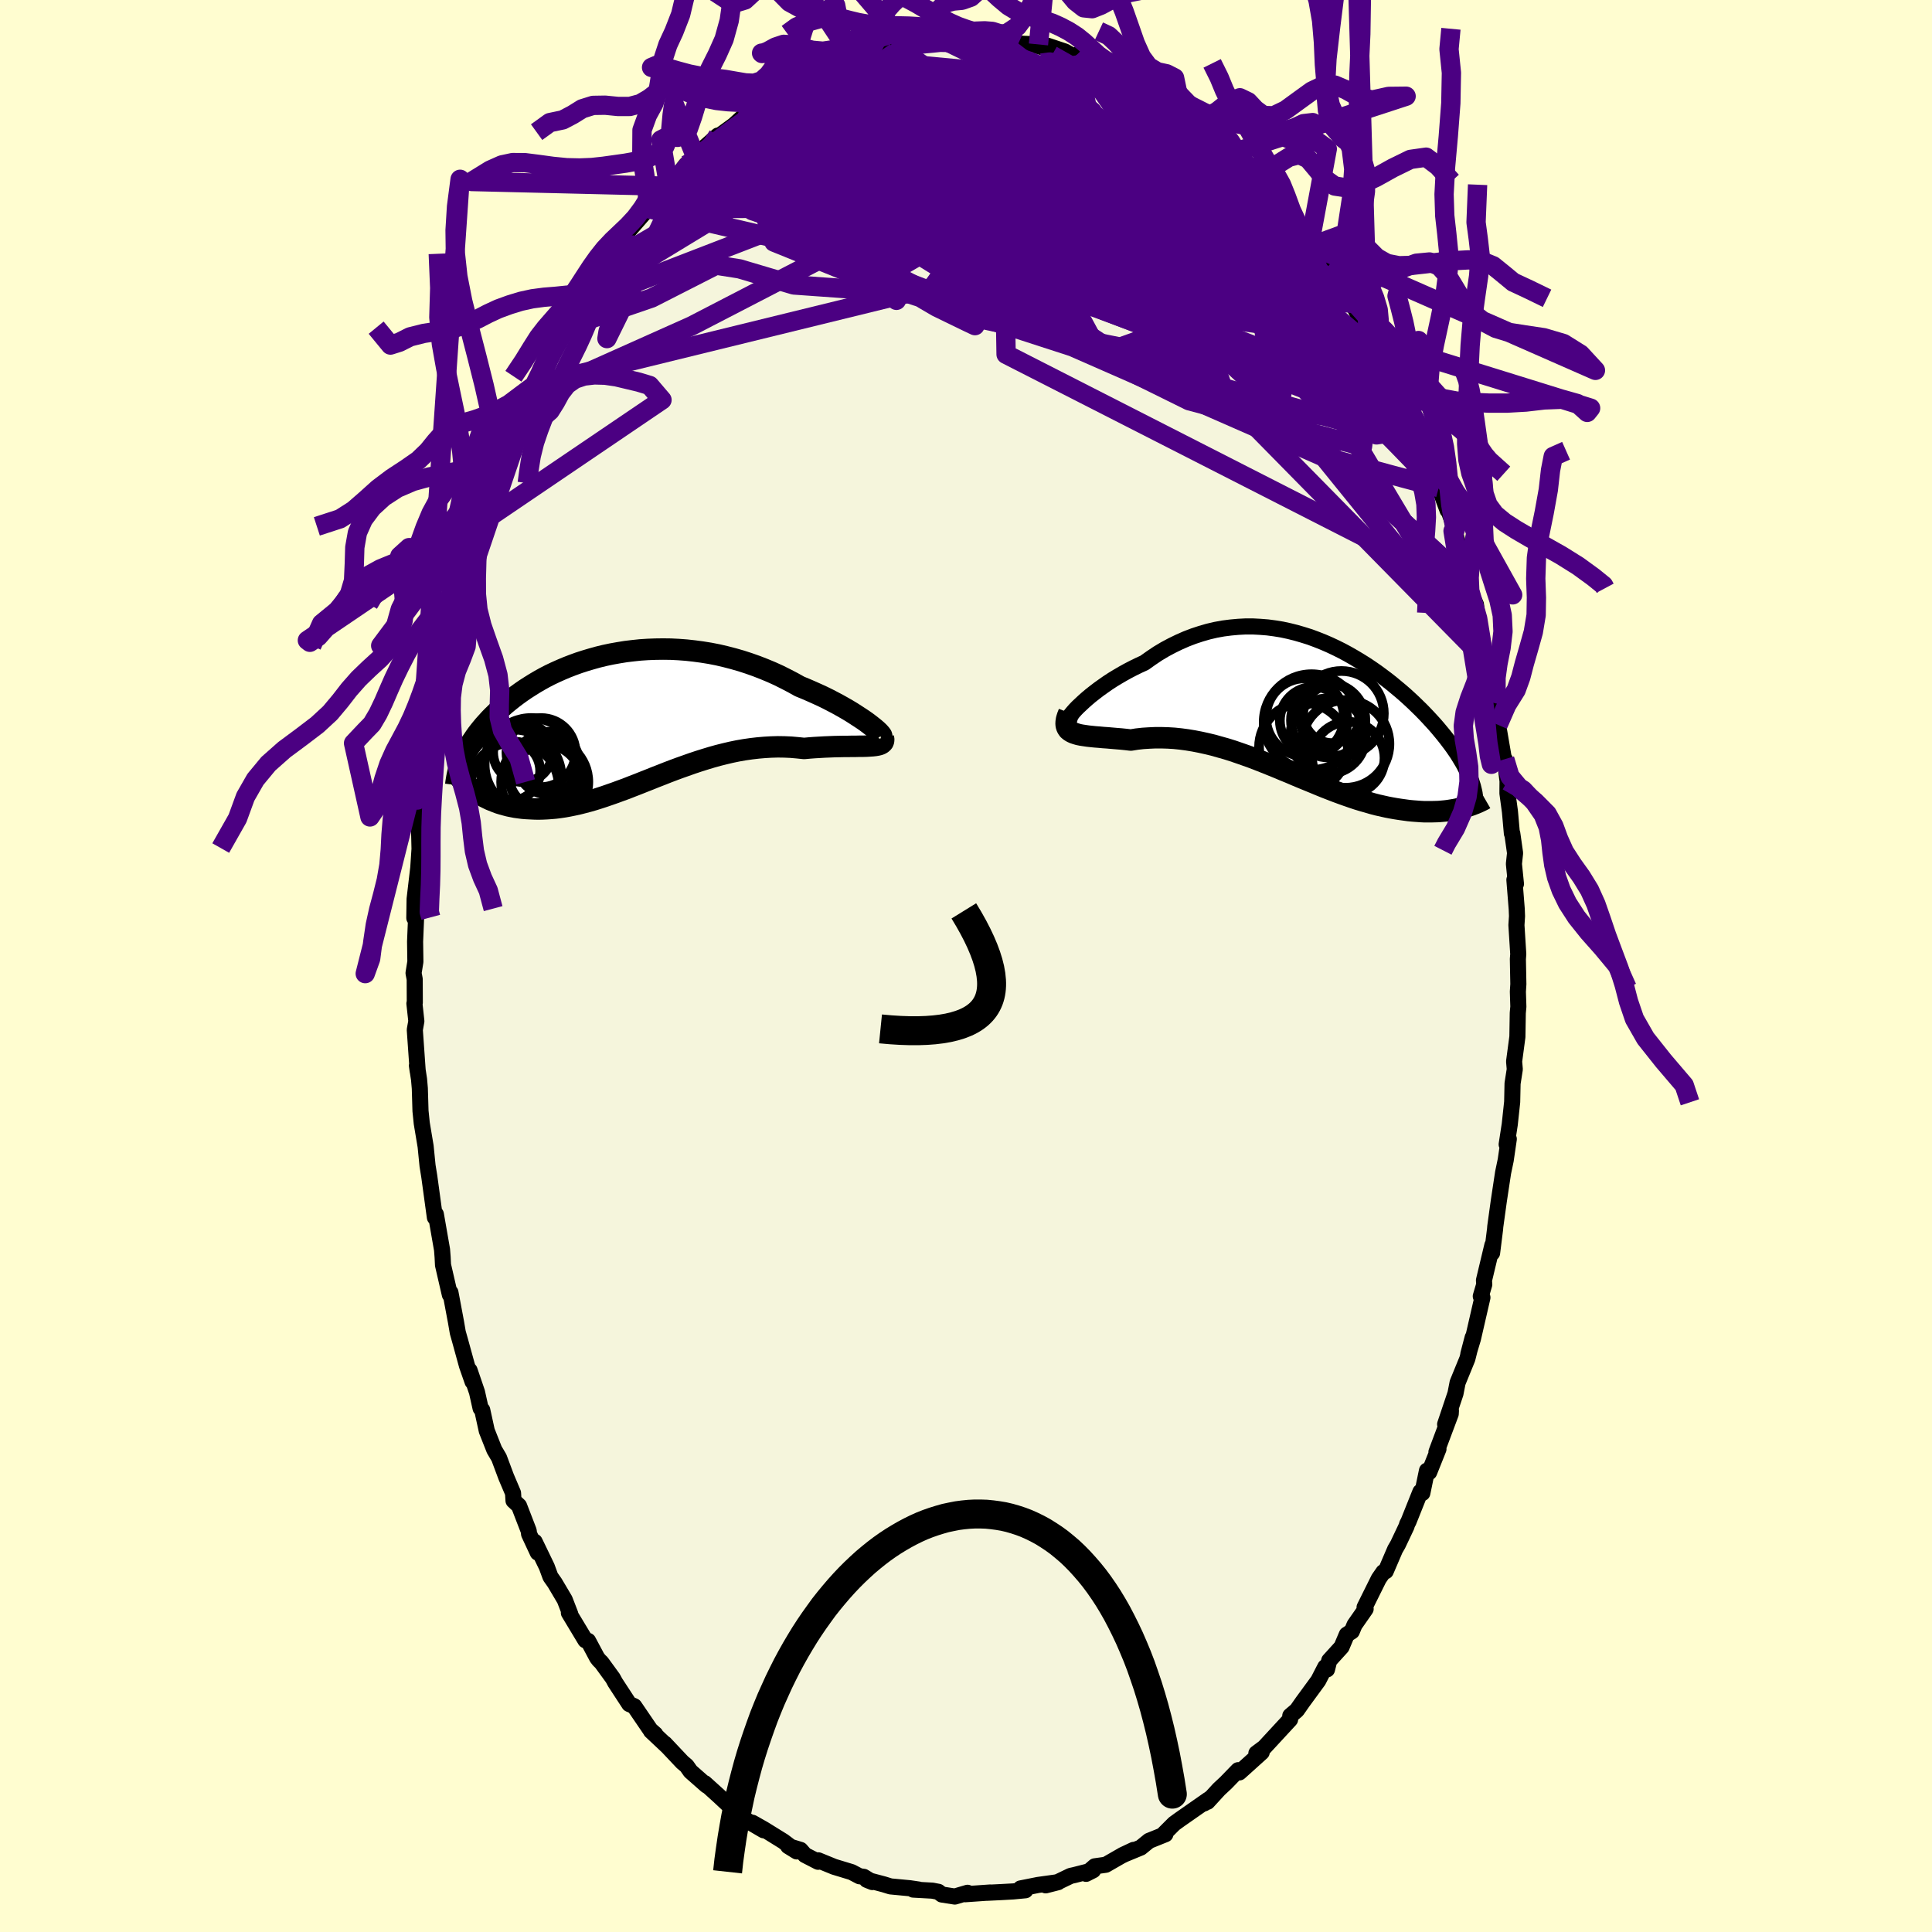 <svg viewBox="-100 -100 200 200" xmlns="http://www.w3.org/2000/svg" width="500" height="500" id="face-svg">
    <defs>
      <clipPath id="leftEyeClipPath">
        <polyline points="25.06,0.67 24.74,0.43 24.4,0.19 24.02,-0.06 23.62,-0.32 23.2,-0.59 22.75,-0.86 22.28,-1.13 21.78,-1.41 21.27,-1.68 20.73,-1.96 20.18,-2.23 19.61,-2.49 19.03,-2.75 18.43,-3.01 17.82,-3.26 17.12,-3.65 16.39,-4.03 15.65,-4.4 14.9,-4.74 14.13,-5.06 13.36,-5.36 12.57,-5.64 11.77,-5.9 10.97,-6.13 10.16,-6.34 9.35,-6.53 8.53,-6.69 7.72,-6.82 6.9,-6.93 6.09,-7.02 5.28,-7.08 4.48,-7.12 3.68,-7.13 2.89,-7.12 2.1,-7.09 1.33,-7.04 0.57,-6.96 -0.18,-6.87 -0.92,-6.75 -1.65,-6.62 -2.36,-6.47 -3.06,-6.3 -3.74,-6.11 -4.41,-5.91 -5.06,-5.7 -5.69,-5.47 -6.31,-5.23 -6.9,-4.98 -7.48,-4.72 -8.05,-4.45 -8.59,-4.17 -9.11,-3.88 -9.62,-3.58 -10.1,-3.28 -10.57,-2.98 -11.02,-2.67 -11.45,-2.36 -11.86,-2.05 -12.26,-1.73 -12.64,-1.42 -13,-1.1 -13.34,-0.79 -13.67,-0.47 -13.99,-0.16 -14.29,0.15 -14.57,0.46 -14.85,0.77 -15.1,1.07 -15.35,1.38 -15.58,1.68 -15.8,1.99 -16,2.29 -16.2,2.58 -16.38,2.88 -16.55,3.17 -16.7,3.46 -16.85,3.75 -16.98,4.03 -17.1,4.31 -15.33,7.89 -15.07,8.04 -14.79,8.19 -14.51,8.33 -14.22,8.47 -13.92,8.59 -13.62,8.71 -13.3,8.83 -12.97,8.93 -12.64,9.02 -12.3,9.11 -11.95,9.18 -11.59,9.25 -11.22,9.3 -10.84,9.35 -10.46,9.38 -10.06,9.4 -9.65,9.42 -9.24,9.43 -8.81,9.42 -8.37,9.4 -7.93,9.37 -7.47,9.33 -7,9.27 -6.53,9.2 -6.04,9.11 -5.55,9.01 -5.05,8.9 -4.54,8.77 -4.01,8.63 -3.49,8.48 -2.95,8.31 -2.4,8.13 -1.85,7.94 -1.28,7.74 -0.71,7.53 -0.13,7.32 0.45,7.09 1.05,6.86 1.65,6.62 2.26,6.38 2.88,6.13 3.5,5.89 4.13,5.64 4.76,5.4 5.41,5.16 6.06,4.93 6.71,4.7 7.37,4.48 8.04,4.27 8.7,4.07 9.38,3.88 10.06,3.71 10.74,3.55 11.42,3.41 12.11,3.29 12.8,3.19 13.49,3.11 14.18,3.05 14.87,3.01 15.56,2.99 16.25,3 16.93,3.03 17.61,3.09 18.28,3.16 18.83,3.11 19.36,3.07 19.89,3.04 20.4,3.01 20.91,2.99 21.4,2.97 21.88,2.96 22.35,2.95 22.8,2.95 23.23,2.94 23.64,2.94 24.03,2.93 24.4,2.93 24.75,2.92 25.07,2.9" />
      </clipPath>
      <clipPath id="rightEyeClipPath">
        <polyline points="-23.66,-0.03 -23.36,-0.31 -23.04,-0.61 -22.69,-0.92 -22.31,-1.24 -21.9,-1.56 -21.47,-1.89 -21.02,-2.21 -20.55,-2.54 -20.06,-2.86 -19.55,-3.17 -19.02,-3.48 -18.48,-3.78 -17.92,-4.07 -17.35,-4.35 -16.76,-4.62 -16.07,-5.11 -15.37,-5.58 -14.65,-6.01 -13.92,-6.4 -13.18,-6.76 -12.43,-7.09 -11.67,-7.38 -10.91,-7.63 -10.15,-7.85 -9.38,-8.03 -8.61,-8.17 -7.83,-8.27 -7.06,-8.34 -6.3,-8.38 -5.53,-8.38 -4.77,-8.34 -4.01,-8.28 -3.26,-8.18 -2.52,-8.06 -1.78,-7.9 -1.06,-7.72 -0.34,-7.51 0.36,-7.29 1.06,-7.03 1.74,-6.76 2.41,-6.47 3.07,-6.16 3.71,-5.84 4.34,-5.5 4.95,-5.15 5.55,-4.79 6.14,-4.42 6.71,-4.04 7.26,-3.66 7.79,-3.27 8.31,-2.88 8.82,-2.48 9.3,-2.08 9.77,-1.69 10.23,-1.29 10.67,-0.89 11.09,-0.5 11.49,-0.11 11.88,0.27 12.25,0.65 12.61,1.03 12.95,1.4 13.28,1.76 13.59,2.12 13.89,2.48 14.18,2.83 14.45,3.17 14.71,3.51 14.96,3.84 15.2,4.17 15.42,4.49 15.63,4.8 15.83,5.12 16.01,5.42 16.19,5.72 16.35,6.01 16.5,6.3 16.64,6.58 16.77,6.86 16.18,10.38 15.9,10.45 15.61,10.52 15.31,10.58 15,10.63 14.69,10.68 14.36,10.72 14.03,10.75 13.68,10.78 13.33,10.79 12.96,10.8 12.59,10.8 12.21,10.8 11.82,10.78 11.42,10.75 11.02,10.72 10.6,10.68 10.17,10.62 9.73,10.56 9.28,10.49 8.82,10.41 8.35,10.32 7.86,10.21 7.37,10.1 6.87,9.97 6.36,9.82 5.83,9.67 5.3,9.51 4.76,9.33 4.21,9.14 3.65,8.94 3.08,8.73 2.51,8.51 1.92,8.28 1.33,8.04 0.73,7.79 0.12,7.54 -0.49,7.29 -1.11,7.03 -1.74,6.76 -2.38,6.5 -3.02,6.23 -3.66,5.97 -4.31,5.71 -4.97,5.45 -5.62,5.2 -6.29,4.96 -6.95,4.73 -7.62,4.5 -8.29,4.29 -8.97,4.1 -9.64,3.91 -10.31,3.75 -10.99,3.6 -11.66,3.47 -12.33,3.36 -13,3.27 -13.67,3.2 -14.33,3.16 -14.99,3.14 -15.64,3.14 -16.29,3.17 -16.92,3.21 -17.55,3.28 -18.17,3.38 -18.68,3.32 -19.17,3.27 -19.66,3.23 -20.13,3.19 -20.58,3.15 -21.02,3.12 -21.45,3.08 -21.85,3.05 -22.24,3.01 -22.61,2.97 -22.95,2.92 -23.28,2.87 -23.58,2.81 -23.85,2.73 -24.09,2.65" />
      </clipPath>
      <filter id="fuzzy">
        <feTurbulence id="turbulence" baseFrequency="0.05" numOctaves="3" type="noise" result="noise" />
        <feDisplacementMap in="SourceGraphic" in2="noise" scale="2" />
      </filter>
      <linearGradient id="rainbowGradient" x1="0%" y1="0%" x2="100%" y2="0%">
        <stop offset="0%" style="stop-color: [object Object]; stop-opacity: 1" />
        <stop offset="50%" style="stop-color: [object Object]; stop-opacity: 1" />
        <stop offset="100%" style="stop-color: [object Object]; stop-opacity: 1" />
      </linearGradient>
    </defs>
    <rect x="-100" y="-100" width="100%" height="100%" fill="rgb(255, 253, 208)" />
    <polyline id="faceContour" points="57.13,-0.71 57.18,1.88 57.13,2.66 57.18,4.21 57.12,4.87 57.08,7.33 56.74,9.88 56.81,10.69 56.58,12.16 56.54,14.07 56.29,16.39 55.97,18.47 56.07,18.46 56.19,17.91 55.87,20.1 55.6,21.39 55.16,24.3 54.79,26.97 54.77,27.23 54.46,29.71 54.49,28.9 53.62,32.54 53.65,32.97 53.29,34.19 53.46,34.32 52.48,38.58 52,40.18 52.45,38.46 51.9,40.66 50.89,43.13 50.67,44.26 49.6,47.44 50.2,46.01 50.18,46.36 48.7,50.31 48.91,50 47.95,52.4 47.72,52.24 47.24,54.56 47.04,54.43 45.81,57.51 45.67,57.77 45.6,58.01 44.71,59.89 44.42,60.39 43.45,62.65 43.2,62.75 42.73,63.43 41.26,66.39 41.37,66.56 40.22,68.21 39.94,68.88 39.42,69.21 38.88,70.49 37.6,71.9 37.37,72.82 37.19,72.57 36.47,73.97 34.86,76.17 34.25,77.04 33.57,77.62 33.55,78 32.82,78.79 30.88,80.89 30.06,81.5 30.61,81.4 28.3,83.48 28.17,83.25 26.91,84.55 26.19,85.22 25,86.52 25.36,86.1 24.65,86.69 25.08,86.3 22.13,88.36 21.55,88.78 20.53,89.8 20.64,89.88 18.95,90.56 18.09,91.26 16.2,92.04 17.35,91.5 16.07,92.12 14.47,93.04 13.33,93.2 12.43,93.98 13.16,93.61 11.2,94.11 10.83,94.19 9.54,94.81 8.25,95.17 9.54,94.84 7.46,95.13 5.65,95.49 6.15,95.68 4.88,95.8 3.62,95.87 2.17,95.94 2.51,95.91 -0.08,96.09 0.16,95.94 -1.16,96.33 -2.5,96.12 -2.86,95.84 -3.48,95.72 -5.47,95.61 -4.87,95.61 -5.81,95.47 -7.82,95.28 -8.5,95.07 -10.27,94.6 -9.7,94.83 -10.58,94.29 -11.02,94.23 -11.84,93.8 -13.65,93.25 -15.29,92.58 -15.31,92.73 -16.67,92.03 -17.13,91.5 -18.41,91.11 -17.52,91.66 -18.91,90.61 -20.91,89.37 -22.11,88.69 -20.95,89.47 -22.76,88.41 -23.63,87.82 -24.56,86.87 -25.59,85.91 -27.05,84.59 -26.66,84.94 -26.86,84.83 -28.52,83.37 -28.92,82.8 -29.36,82.43 -31.18,80.5 -30.94,80.76 -32.61,79.19 -32.16,79.53 -32.67,79.08 -34.34,76.63 -34.86,76.4 -36.31,74.18 -36.56,73.72 -37.74,72.1 -37.98,71.87 -38.19,71.6 -39.12,69.86 -39.4,69.8 -41.11,66.96 -40.96,67.1 -41.54,65.6 -42.57,63.86 -43.02,63.22 -43.39,62.21 -44.65,59.6 -44.33,60.73 -45.23,58.8 -45.27,58.47 -46.27,55.88 -46.84,55.35 -46.89,54.56 -47.6,52.89 -48.34,50.91 -48.83,50.08 -49.61,48.11 -50.08,45.96 -50.25,45.78 -50.62,44.12 -51.39,41.86 -51.08,43.03 -51.66,41.37 -52.37,38.79 -52.61,37.94 -52.79,36.89 -53.37,33.8 -53.41,34.02 -53.43,34.03 -54.14,30.95 -54.18,30.14 -54.24,29.37 -54.88,25.7 -54.98,26.03 -55.15,24.79 -55.56,21.79 -55.74,20.68 -55.94,18.67 -56.34,16.28 -56.38,15.88 -56.47,15.01 -56.54,12.67 -56.62,11.74 -56.84,10.31 -56.76,10.88 -57.06,6.61 -56.9,5.71 -57.1,3.88 -57.06,3.78 -57.07,1.37 -57.19,0.73 -57,-0.45 -57.03,-2.53 -56.92,-5.18 -57.11,-4.97 -57.08,-6.93 -56.68,-10.34 -56.78,-8.98 -56.57,-12.12 -56.62,-14.16 -56.53,-14.33 -56.27,-17.02 -56.22,-17.91 -55.79,-20.29 -55.49,-22.9 -55.72,-21.46 -55.32,-23.13 -54.67,-27.03 -54.8,-26.54 -54.88,-26.87 -54.35,-29.74 -54.3,-30.22 -53.75,-32.58 -53.15,-35.07 -53.11,-35.17 -53,-35.89 -52.28,-38.07 -52.15,-38.9 -51.9,-39.74 -51.29,-42.19 -50.69,-44.37 -50.24,-45.03 -49.39,-48.58 -49.79,-47.75 -49.39,-48.16 -48.07,-52.02 -48.41,-51 -47.79,-52.6 -47.27,-53.82 -46.8,-55.3 -46.86,-55.28 -45.21,-58.75 -44.6,-60.18 -45.12,-58.79 -44.12,-60.74 -43.3,-62.55 -43.1,-63.32 -41.91,-65.17 -41.69,-65.47 -41.61,-66.04 -39.97,-68.52 -39.59,-69.17 -39.9,-68.9 -38.08,-71.61 -38.26,-71.23 -37.4,-72.62 -36.45,-74.12 -35.17,-75.79 -35.26,-75.69 -34.81,-76.23 -32.91,-78.41 -32.27,-79.43 -32.67,-78.71 -30.77,-80.72 -30.2,-81.33 -29.02,-82.91 -28.53,-83.39 -28.33,-83.61 -27.95,-83.66 -27.84,-84.06 -25.68,-85.97 -25.74,-85.8 -24.02,-87.05 -22.41,-88.53 -22.49,-88.16 -22.13,-88.48 -20.08,-89.69 -20.43,-89.69 -19.91,-90.19 -18.66,-90.82 -16.89,-91.76 -17.52,-91.44 -17.04,-91.96 -15.09,-92.53 -13.1,-93.67 -12.34,-93.72 -12.45,-93.94 -11.65,-94.1 -10.97,-94.42 -9.45,-94.66 -8.67,-94.85 -7.56,-95.45 -6.74,-95.22 -6.65,-95.22 -6.06,-95.71 -4.58,-95.65 -2.1,-96.14 -2.83,-95.88 -2.41,-95.89 -1.84,-95.85 0.76,-96.33 0.72,-96.02 1.56,-95.86 2.86,-96.21 3.34,-95.93 3.87,-95.72 5.41,-95.49 7.5,-95.4 7.3,-95.28 7.94,-95.1 8.47,-95.26 10.26,-94.66 11.46,-93.97 12.67,-93.96 11.48,-94.33 13.3,-93.54 14.98,-92.93 13.87,-93.06 17,-91.52 16.72,-92.03 16.77,-92.06 18.07,-91.06 19.16,-90.68 20.07,-89.85 21.46,-89.19 21.6,-88.9 21.75,-88.64 23.89,-87.61 24.84,-86.34 25.73,-86.07 25.98,-85.34 26.58,-85.18 28.25,-83.65 28.68,-83.38 28.73,-82.88 30.27,-81.61 31.14,-80.71 31.45,-79.95 31.75,-80.14 32.23,-79.53 33.3,-77.91 34.01,-76.92 35.83,-74.55 35.68,-74.81 37.04,-73.21 37.44,-72.35 37.58,-72.61 38.88,-70.41 39.23,-69.77 40,-68.6 41.09,-66.4 41.9,-65.4 41.59,-65.98 42.35,-64.68 43.65,-61.62 43.44,-62.77 44.09,-60.79 44.71,-60.01 45.74,-57.97 45.17,-58.94 46.48,-55.62 47.21,-54.25 46.95,-54.79 47.37,-54.05 48.94,-49.52 48.94,-49.62 49.85,-47.18 48.96,-49.94 50.33,-46.08 50.92,-43.72 50.42,-45.03 50.87,-43.69 51.53,-41.48 51.94,-39.81 52.15,-38.84 52.79,-37.42 52.97,-35.96 53.89,-31.54 53.85,-31.94 53.85,-31.83 54.41,-29.38 54.69,-28.1 54.78,-27.43 54.77,-27.2 55.08,-24.96 55.73,-21.16 55.77,-21.41 56.06,-19.15 56.05,-17.88 56.31,-15.97 56.51,-13.72 56.55,-13.73 56.84,-11.69 56.72,-10.57 56.93,-8.5 56.77,-8.92 57.01,-5.91 57.04,-5.16 56.98,-4.23 57.17,-1.23 57.13,-0.71 57.18,1.88" fill="rgb(245, 245, 220)" stroke="black" stroke-width="1.667" stroke-linejoin="round" filter="url(#fuzzy)" />
    <g transform="translate(35.23 -26.77)">
      <polyline id="rightCountour" points="-23.66,-0.03 -23.36,-0.31 -23.04,-0.61 -22.69,-0.92 -22.31,-1.24 -21.9,-1.56 -21.47,-1.89 -21.02,-2.21 -20.55,-2.54 -20.06,-2.86 -19.55,-3.17 -19.02,-3.48 -18.48,-3.78 -17.92,-4.07 -17.35,-4.35 -16.76,-4.62 -16.07,-5.11 -15.37,-5.58 -14.65,-6.01 -13.92,-6.4 -13.18,-6.76 -12.43,-7.09 -11.67,-7.38 -10.91,-7.63 -10.15,-7.85 -9.38,-8.03 -8.61,-8.17 -7.83,-8.27 -7.06,-8.34 -6.3,-8.38 -5.53,-8.38 -4.77,-8.34 -4.01,-8.28 -3.26,-8.18 -2.52,-8.06 -1.78,-7.9 -1.06,-7.72 -0.34,-7.51 0.36,-7.29 1.06,-7.03 1.74,-6.76 2.41,-6.47 3.07,-6.16 3.71,-5.84 4.34,-5.5 4.95,-5.15 5.55,-4.79 6.14,-4.42 6.71,-4.04 7.26,-3.66 7.79,-3.27 8.31,-2.88 8.82,-2.48 9.3,-2.08 9.77,-1.69 10.23,-1.29 10.67,-0.89 11.09,-0.5 11.49,-0.11 11.88,0.27 12.25,0.65 12.61,1.03 12.95,1.4 13.28,1.76 13.59,2.12 13.89,2.48 14.18,2.83 14.45,3.17 14.71,3.51 14.96,3.84 15.2,4.17 15.42,4.49 15.63,4.8 15.83,5.12 16.01,5.42 16.19,5.72 16.35,6.01 16.5,6.3 16.64,6.58 16.77,6.86 16.18,10.38 15.9,10.45 15.61,10.52 15.31,10.58 15,10.63 14.69,10.68 14.36,10.72 14.03,10.75 13.68,10.78 13.33,10.79 12.96,10.8 12.59,10.8 12.21,10.8 11.82,10.78 11.42,10.75 11.02,10.72 10.6,10.68 10.17,10.62 9.73,10.56 9.28,10.49 8.82,10.41 8.35,10.32 7.86,10.21 7.37,10.1 6.87,9.97 6.36,9.82 5.83,9.67 5.3,9.51 4.76,9.33 4.21,9.14 3.65,8.94 3.08,8.73 2.51,8.51 1.92,8.28 1.33,8.04 0.73,7.79 0.12,7.54 -0.49,7.29 -1.11,7.03 -1.74,6.76 -2.38,6.5 -3.02,6.23 -3.66,5.97 -4.31,5.71 -4.97,5.45 -5.62,5.2 -6.29,4.96 -6.95,4.73 -7.62,4.5 -8.29,4.29 -8.97,4.1 -9.64,3.91 -10.31,3.75 -10.99,3.6 -11.66,3.47 -12.33,3.36 -13,3.27 -13.67,3.2 -14.33,3.16 -14.99,3.14 -15.64,3.14 -16.29,3.17 -16.92,3.21 -17.55,3.28 -18.17,3.38 -18.68,3.32 -19.17,3.27 -19.66,3.23 -20.13,3.19 -20.58,3.15 -21.02,3.12 -21.45,3.08 -21.85,3.05 -22.24,3.01 -22.61,2.97 -22.95,2.92 -23.28,2.87 -23.58,2.81 -23.85,2.73 -24.09,2.65" fill="white" stroke="white" stroke-width="0" stroke-linejoin="round" filter="url(#fuzzy)" />
    </g>
    <g transform="translate(-35.04 -25.68)">
      <polyline id="leftCountour" points="25.06,0.67 24.74,0.43 24.4,0.19 24.02,-0.06 23.62,-0.32 23.2,-0.59 22.75,-0.86 22.28,-1.13 21.78,-1.41 21.27,-1.68 20.73,-1.96 20.18,-2.23 19.61,-2.49 19.03,-2.75 18.43,-3.01 17.82,-3.26 17.12,-3.65 16.39,-4.03 15.65,-4.4 14.9,-4.74 14.13,-5.06 13.36,-5.36 12.57,-5.64 11.77,-5.9 10.97,-6.13 10.16,-6.34 9.35,-6.53 8.53,-6.69 7.72,-6.82 6.9,-6.93 6.09,-7.02 5.28,-7.08 4.48,-7.12 3.68,-7.13 2.89,-7.12 2.1,-7.09 1.33,-7.04 0.57,-6.96 -0.18,-6.87 -0.92,-6.75 -1.65,-6.62 -2.36,-6.47 -3.06,-6.3 -3.74,-6.11 -4.41,-5.91 -5.06,-5.7 -5.69,-5.47 -6.31,-5.23 -6.9,-4.98 -7.48,-4.72 -8.05,-4.45 -8.59,-4.17 -9.11,-3.88 -9.62,-3.58 -10.1,-3.28 -10.57,-2.98 -11.02,-2.67 -11.45,-2.36 -11.86,-2.05 -12.26,-1.73 -12.64,-1.42 -13,-1.1 -13.34,-0.79 -13.67,-0.47 -13.99,-0.16 -14.29,0.15 -14.57,0.46 -14.85,0.77 -15.1,1.07 -15.35,1.38 -15.58,1.68 -15.8,1.99 -16,2.29 -16.2,2.58 -16.38,2.88 -16.55,3.17 -16.7,3.46 -16.85,3.75 -16.98,4.03 -17.1,4.31 -15.33,7.89 -15.07,8.04 -14.79,8.19 -14.51,8.33 -14.22,8.47 -13.92,8.59 -13.62,8.71 -13.3,8.83 -12.97,8.93 -12.64,9.02 -12.3,9.11 -11.95,9.18 -11.59,9.25 -11.22,9.3 -10.84,9.35 -10.46,9.38 -10.06,9.4 -9.65,9.42 -9.24,9.43 -8.81,9.42 -8.37,9.4 -7.93,9.37 -7.47,9.33 -7,9.27 -6.53,9.2 -6.04,9.11 -5.55,9.01 -5.05,8.9 -4.54,8.77 -4.01,8.63 -3.49,8.48 -2.95,8.31 -2.4,8.13 -1.85,7.94 -1.28,7.74 -0.71,7.53 -0.13,7.32 0.45,7.09 1.05,6.86 1.65,6.62 2.26,6.38 2.88,6.13 3.5,5.89 4.13,5.64 4.76,5.4 5.41,5.16 6.06,4.93 6.71,4.7 7.37,4.48 8.04,4.27 8.7,4.07 9.38,3.88 10.06,3.71 10.74,3.55 11.42,3.41 12.11,3.29 12.8,3.19 13.49,3.11 14.18,3.05 14.87,3.01 15.56,2.99 16.25,3 16.93,3.03 17.61,3.09 18.28,3.16 18.83,3.11 19.36,3.07 19.89,3.04 20.4,3.01 20.91,2.99 21.4,2.97 21.88,2.96 22.35,2.95 22.8,2.95 23.23,2.94 23.64,2.94 24.03,2.93 24.4,2.93 24.75,2.92 25.07,2.9" fill="white" stroke="white" stroke-width="0" stroke-linejoin="round" filter="url(#fuzzy)" />
    </g>
    <g transform="translate(35.23 -26.77)">
      <polyline id="rightUpper" points="-24.54,1.43 -24.65,1.46 -24.71,1.43 -24.72,1.36 -24.69,1.25 -24.61,1.11 -24.5,0.93 -24.34,0.73 -24.15,0.5 -23.92,0.24 -23.66,-0.03 -23.36,-0.31 -23.04,-0.61 -22.69,-0.92 -22.31,-1.24 -21.9,-1.56 -21.47,-1.89 -21.02,-2.21 -20.55,-2.54 -20.06,-2.86 -19.55,-3.17 -19.02,-3.48 -18.48,-3.78 -17.92,-4.07 -17.35,-4.35 -16.76,-4.62 -16.07,-5.11 -15.37,-5.58 -14.65,-6.01 -13.92,-6.4 -13.18,-6.76 -12.43,-7.09 -11.67,-7.38 -10.91,-7.63 -10.15,-7.85 -9.38,-8.03 -8.61,-8.17 -7.83,-8.27 -7.06,-8.34 -6.3,-8.38 -5.53,-8.38 -4.77,-8.34 -4.01,-8.28 -3.26,-8.18 -2.52,-8.06 -1.78,-7.9 -1.06,-7.72 -0.34,-7.51 0.36,-7.29 1.06,-7.03 1.74,-6.76 2.41,-6.47 3.07,-6.16 3.71,-5.84 4.34,-5.5 4.95,-5.15 5.55,-4.79 6.14,-4.42 6.71,-4.04 7.26,-3.66 7.79,-3.27 8.31,-2.88 8.82,-2.48 9.3,-2.08 9.77,-1.69 10.23,-1.29 10.67,-0.89 11.09,-0.5 11.49,-0.11 11.88,0.27 12.25,0.65 12.61,1.03 12.95,1.4 13.28,1.76 13.59,2.12 13.89,2.48 14.18,2.83 14.45,3.17 14.71,3.51 14.96,3.84 15.2,4.17 15.42,4.49 15.63,4.8 15.83,5.12 16.01,5.42 16.19,5.72 16.35,6.01 16.5,6.3 16.64,6.58 16.77,6.86 16.89,7.13 16.99,7.4 17.09,7.66 17.17,7.92 17.25,8.17 17.31,8.42 17.37,8.66 17.42,8.9 17.45,9.13 17.48,9.36" fill="none" stroke="black" stroke-width="1.667" stroke-linejoin="round" filter="url(#fuzzy)" />
      <polyline id="rightLower" points="-24.58,0.56 -24.72,0.91 -24.82,1.23 -24.86,1.5 -24.87,1.74 -24.83,1.96 -24.75,2.14 -24.64,2.3 -24.49,2.43 -24.3,2.55 -24.09,2.65 -23.85,2.73 -23.58,2.81 -23.28,2.87 -22.95,2.92 -22.61,2.97 -22.24,3.01 -21.85,3.05 -21.45,3.08 -21.02,3.12 -20.58,3.15 -20.13,3.19 -19.66,3.23 -19.17,3.27 -18.68,3.32 -18.17,3.38 -17.55,3.28 -16.92,3.21 -16.29,3.17 -15.64,3.14 -14.99,3.14 -14.33,3.16 -13.67,3.2 -13,3.27 -12.33,3.36 -11.66,3.47 -10.99,3.6 -10.31,3.75 -9.64,3.91 -8.97,4.1 -8.29,4.29 -7.62,4.5 -6.95,4.73 -6.29,4.96 -5.62,5.2 -4.97,5.45 -4.31,5.71 -3.66,5.97 -3.02,6.23 -2.38,6.5 -1.74,6.76 -1.11,7.03 -0.49,7.29 0.12,7.54 0.73,7.79 1.33,8.04 1.92,8.28 2.51,8.51 3.08,8.73 3.65,8.94 4.21,9.14 4.76,9.33 5.3,9.51 5.83,9.67 6.36,9.82 6.87,9.97 7.37,10.1 7.86,10.21 8.35,10.32 8.82,10.41 9.28,10.49 9.73,10.56 10.17,10.62 10.6,10.68 11.02,10.72 11.42,10.75 11.82,10.78 12.21,10.8 12.59,10.8 12.96,10.8 13.33,10.79 13.68,10.78 14.03,10.75 14.36,10.72 14.69,10.68 15,10.63 15.31,10.58 15.61,10.52 15.9,10.45 16.18,10.38 16.45,10.31 16.71,10.23 16.97,10.15 17.21,10.06 17.45,9.97 17.67,9.88 17.89,9.78 18.1,9.68 18.3,9.58 18.49,9.47" fill="none" stroke="black" stroke-width="2.222" stroke-linejoin="round" filter="url(#fuzzy)" />
      <circle r="4.392" cx="3.632" cy="0.623" stroke="black" fill="none" stroke-width="1.0" filter="url(#fuzzy)" clip-path="url(#rightEyeClipPath)" /><circle r="3.748" cx="4.347" cy="5.243" stroke="black" fill="none" stroke-width="1.0" filter="url(#fuzzy)" clip-path="url(#rightEyeClipPath)" /><circle r="3.91" cx="2.252" cy="2.968" stroke="black" fill="none" stroke-width="1.0" filter="url(#fuzzy)" clip-path="url(#rightEyeClipPath)" /><circle r="3.49" cx="0.752" cy="1.363" stroke="black" fill="none" stroke-width="1.0" filter="url(#fuzzy)" clip-path="url(#rightEyeClipPath)" /><circle r="4.952" cx="0.542" cy="1.518" stroke="black" fill="none" stroke-width="1.0" filter="url(#fuzzy)" clip-path="url(#rightEyeClipPath)" /><circle r="3.85" cx="2.262" cy="1.328" stroke="black" fill="none" stroke-width="1.0" filter="url(#fuzzy)" clip-path="url(#rightEyeClipPath)" /><circle r="4.54" cx="4.062" cy="3.778" stroke="black" fill="none" stroke-width="1.0" filter="url(#fuzzy)" clip-path="url(#rightEyeClipPath)" /><circle r="4.038" cx="-0.138" cy="1.023" stroke="black" fill="none" stroke-width="1.0" filter="url(#fuzzy)" clip-path="url(#rightEyeClipPath)" /><circle r="3.02" cx="2.697" cy="0.678" stroke="black" fill="none" stroke-width="1.0" filter="url(#fuzzy)" clip-path="url(#rightEyeClipPath)" /><circle r="4.596" cx="-0.298" cy="4.118" stroke="black" fill="none" stroke-width="1.0" filter="url(#fuzzy)" clip-path="url(#rightEyeClipPath)" />
      </g>
    <g transform="translate(-35.04 -25.68)">
      <polyline id="leftUpper" points="26.22,1.93 26.29,1.93 26.32,1.89 26.3,1.82 26.23,1.72 26.13,1.6 25.99,1.45 25.81,1.28 25.59,1.09 25.34,0.89 25.06,0.67 24.74,0.43 24.4,0.19 24.02,-0.06 23.62,-0.32 23.2,-0.59 22.75,-0.86 22.28,-1.13 21.78,-1.41 21.27,-1.68 20.73,-1.96 20.18,-2.23 19.61,-2.49 19.03,-2.75 18.43,-3.01 17.82,-3.26 17.12,-3.65 16.39,-4.03 15.65,-4.4 14.9,-4.74 14.13,-5.06 13.36,-5.36 12.57,-5.64 11.77,-5.9 10.97,-6.13 10.16,-6.34 9.35,-6.53 8.53,-6.69 7.72,-6.82 6.9,-6.93 6.09,-7.02 5.28,-7.08 4.48,-7.12 3.68,-7.13 2.89,-7.12 2.1,-7.09 1.33,-7.04 0.57,-6.96 -0.18,-6.87 -0.92,-6.75 -1.65,-6.62 -2.36,-6.47 -3.06,-6.3 -3.74,-6.11 -4.41,-5.91 -5.06,-5.7 -5.69,-5.47 -6.31,-5.23 -6.9,-4.98 -7.48,-4.72 -8.05,-4.45 -8.59,-4.17 -9.11,-3.88 -9.62,-3.58 -10.1,-3.28 -10.57,-2.98 -11.02,-2.67 -11.45,-2.36 -11.86,-2.05 -12.26,-1.73 -12.64,-1.42 -13,-1.1 -13.34,-0.79 -13.67,-0.47 -13.99,-0.16 -14.29,0.15 -14.57,0.46 -14.85,0.77 -15.1,1.07 -15.35,1.38 -15.58,1.68 -15.8,1.99 -16,2.29 -16.2,2.58 -16.38,2.88 -16.55,3.17 -16.7,3.46 -16.85,3.75 -16.98,4.03 -17.1,4.31 -17.21,4.59 -17.32,4.87 -17.41,5.14 -17.49,5.41 -17.56,5.67 -17.62,5.93 -17.67,6.19 -17.71,6.44 -17.75,6.69 -17.78,6.94" fill="none" stroke="black" stroke-width="2.222" stroke-linejoin="round" filter="url(#fuzzy)" />
      <polyline id="leftLower" points="26.48,2.05 26.52,2.22 26.51,2.37 26.46,2.5 26.37,2.6 26.24,2.69 26.07,2.76 25.87,2.81 25.64,2.85 25.37,2.88 25.07,2.9 24.75,2.92 24.4,2.93 24.03,2.93 23.64,2.94 23.23,2.94 22.8,2.95 22.35,2.95 21.88,2.96 21.4,2.97 20.91,2.99 20.4,3.01 19.89,3.04 19.36,3.07 18.83,3.11 18.28,3.16 17.61,3.09 16.93,3.03 16.25,3 15.56,2.99 14.87,3.01 14.18,3.05 13.49,3.11 12.8,3.19 12.11,3.29 11.42,3.41 10.74,3.55 10.06,3.71 9.38,3.88 8.7,4.07 8.04,4.27 7.37,4.48 6.71,4.7 6.06,4.93 5.41,5.16 4.76,5.4 4.13,5.64 3.5,5.89 2.88,6.13 2.26,6.38 1.65,6.62 1.05,6.86 0.45,7.09 -0.13,7.32 -0.71,7.53 -1.28,7.74 -1.85,7.94 -2.4,8.13 -2.95,8.31 -3.49,8.48 -4.01,8.63 -4.54,8.77 -5.05,8.9 -5.55,9.01 -6.04,9.11 -6.53,9.2 -7,9.27 -7.47,9.33 -7.93,9.37 -8.37,9.4 -8.81,9.42 -9.24,9.43 -9.65,9.42 -10.06,9.4 -10.46,9.38 -10.84,9.35 -11.22,9.3 -11.59,9.25 -11.95,9.18 -12.3,9.11 -12.64,9.02 -12.97,8.93 -13.3,8.83 -13.62,8.71 -13.92,8.59 -14.22,8.47 -14.51,8.33 -14.79,8.19 -15.07,8.04 -15.33,7.89 -15.58,7.73 -15.83,7.56 -16.06,7.39 -16.29,7.21 -16.51,7.03 -16.72,6.85 -16.92,6.66 -17.11,6.47 -17.29,6.27 -17.47,6.07" fill="none" stroke="black" stroke-width="2.222" stroke-linejoin="round" filter="url(#fuzzy)" />
      <circle r="3.576" cx="-8.955" cy="3.587" stroke="black" fill="none" stroke-width="1.0" filter="url(#fuzzy)" clip-path="url(#leftEyeClipPath)" /><circle r="3.064" cx="-10.845" cy="3.572" stroke="black" fill="none" stroke-width="1.0" filter="url(#fuzzy)" clip-path="url(#leftEyeClipPath)" /><circle r="4.828" cx="-9.96" cy="4.837" stroke="black" fill="none" stroke-width="1.0" filter="url(#fuzzy)" clip-path="url(#leftEyeClipPath)" /><circle r="4.57" cx="-11.69" cy="7.052" stroke="black" fill="none" stroke-width="1.0" filter="url(#fuzzy)" clip-path="url(#leftEyeClipPath)" /><circle r="3.86" cx="-8.5" cy="5.717" stroke="black" fill="none" stroke-width="1.0" filter="url(#fuzzy)" clip-path="url(#leftEyeClipPath)" /><circle r="3.654" cx="-8.47" cy="6.432" stroke="black" fill="none" stroke-width="1.0" filter="url(#fuzzy)" clip-path="url(#leftEyeClipPath)" /><circle r="3.092" cx="-12.135" cy="5.492" stroke="black" fill="none" stroke-width="1.0" filter="url(#fuzzy)" clip-path="url(#leftEyeClipPath)" /><circle r="4.512" cx="-8.57" cy="6.622" stroke="black" fill="none" stroke-width="1.0" filter="url(#fuzzy)" clip-path="url(#leftEyeClipPath)" /><circle r="4.944" cx="-11.785" cy="6.147" stroke="black" fill="none" stroke-width="1.0" filter="url(#fuzzy)" clip-path="url(#leftEyeClipPath)" /><circle r="3.24" cx="-8.24" cy="4.677" stroke="black" fill="none" stroke-width="1.0" filter="url(#fuzzy)" clip-path="url(#leftEyeClipPath)" />
    </g>
    <g id="hairs">
      <polyline points="-12.34,-93.72 -18.67,-84.29 -16.01,-82.77 -14.53,-82.8 -13.9,-83.44 -13.28,-83.98 -12.47,-83.78 -11.5,-82.73 -9.93,-81.26 -6.78,-79.88 -1.26,-78.83 6.21,-78 13.74,-77.34 18.93,-77.17 20.14,-77.87 17.4,-79.23 12.23,-80 7.13,-78.83 6.4,-76.04 18.17,-73.26 43.44,-62.77" fill="none" stroke="rgb(75, 0, 130)" stroke-width="2" stroke-linejoin="round" filter="url(#fuzzy)" /><polyline points="-7.56,-95.45 7.44,-84.77 12.64,-75.01 14.67,-69.53 11.12,-69.84 4.82,-73.76 -0.44,-78.67 -3.09,-83.14 -3.71,-86.72 -3.54,-89.33 -3.43,-90.93 -3.55,-91.47 -3.59,-90.97 -3.02,-89.51 -1.15,-87.17 2.73,-84 8.87,-80.2 16.35,-76.41 22.45,-73.88 23.15,-74.1 15.06,-77.33 -2.09,-80.8 -23.79,-78.78 -39.59,-69.17" fill="none" stroke="rgb(75, 0, 130)" stroke-width="2" stroke-linejoin="round" filter="url(#fuzzy)" /><polyline points="-39.97,-68.52 -6.95,-81.27 -1.17,-82.92 3.21,-79.74 9.23,-76.06 14.14,-73.38 16.09,-71.86 14.91,-71.34 11.83,-71.68 9.11,-72.52 8.92,-73.36 12.06,-73.82 17.43,-73.91 22.86,-74 26.69,-74.46 28.73,-75.12 29.98,-75.25 31.29,-74.02 32.14,-71.29 30.04,-68.07 18.91,-67.8 -22.41,-88.53" fill="none" stroke="rgb(75, 0, 130)" stroke-width="2" stroke-linejoin="round" filter="url(#fuzzy)" /><polyline points="-32.91,-78.41 -3.27,-78.46 7.09,-76.65 15.33,-76.04 19.8,-76.35 20.64,-76.18 20.19,-75 20.46,-73.39 21.83,-72.29 23.64,-72.25 25.18,-73.12 26.2,-74.2 26.77,-74.8 26.69,-74.63 25.21,-73.95 21.24,-73.36 14.19,-73.29 4.82,-73.67 -4.22,-74 -9.03,-73.98 -6.63,-74.07 1.77,-75.56 8.15,-79.73 0.95,-86.81 -17.52,-91.44" fill="none" stroke="rgb(75, 0, 130)" stroke-width="2" stroke-linejoin="round" filter="url(#fuzzy)" /><polyline points="45.17,-58.94 16.69,-80.32 12.31,-83.65 18.08,-81.27 24.55,-77.74 28.24,-74.4 28.14,-72.01 24.23,-71.13 17.53,-71.98 9.81,-74.42 2.89,-77.86 -2.07,-81.23 -4.39,-83.08 -3.27,-82 3,-77.27 16.16,-69.51 32.39,-63.21 30.27,-81.61" fill="none" stroke="rgb(75, 0, 130)" stroke-width="2" stroke-linejoin="round" filter="url(#fuzzy)" /><polyline points="-27.95,-83.66 18.94,-66.09 35.09,-59.71 37.71,-56.89 32.27,-57.47 23.29,-60.29 14.71,-63.98 8.93,-67.78 6.63,-71.43 7.15,-74.89 9.03,-78.14 10.6,-81 10.59,-83.21 8.52,-84.58 4.84,-85.15 0.89,-85.06 -1.47,-84.07 -0.58,-81.31 3.88,-76.26 9.77,-71.1 14.94,-70.99 40,-68.6" fill="none" stroke="rgb(75, 0, 130)" stroke-width="2" stroke-linejoin="round" filter="url(#fuzzy)" /><polyline points="13.87,-93.06 19.91,-88.02 21.33,-85.55 18.32,-85.92 16.44,-85.47 18.27,-83.08 22.99,-79.46 28.56,-75.58 33.25,-72.13 35.92,-69.76 35.88,-69.05 32.89,-70.18 27.7,-72.48 22.47,-74.54 20.5,-75 24.25,-73.53 32.3,-71.05 38.82,-68.88 40,-68.6" fill="none" stroke="rgb(75, 0, 130)" stroke-width="2" stroke-linejoin="round" filter="url(#fuzzy)" /><polyline points="-27.84,-84.06 -2.62,-80.39 -8.82,-81.82 -15.96,-82.69 -17.28,-82.96 -13.51,-83.75 -7.65,-84.92 -2.38,-85.1 1.26,-83.05 3.79,-79.11 6.07,-75.45 7.92,-74.72 8.06,-77.58 5.91,-80.93 2.92,-79.34 -3.48,-70.26 -44.6,-60.18" fill="none" stroke="rgb(75, 0, 130)" stroke-width="2" stroke-linejoin="round" filter="url(#fuzzy)" /><polyline points="48.94,-49.52 36.77,-52.8 11.01,-64.1 -9.62,-70.79 -19.88,-74.94 -21.09,-78.52 -16.57,-81.86 -9.62,-84.56 -2.73,-86.23 2.71,-86.84 6.17,-86.72 7.6,-86.41 7.19,-86.33 5.4,-86.58 3.02,-86.97 1.05,-87.16 0.75,-86.82 3.85,-85.57 11.91,-82.92 23.98,-78.71 34.58,-73.93 40,-68.6" fill="none" stroke="rgb(75, 0, 130)" stroke-width="2" stroke-linejoin="round" filter="url(#fuzzy)" /><polyline points="53.89,-31.54 17.91,-68.12 11.6,-81.25 6.73,-85.09 0.21,-85.62 -4.74,-86.18 -6.28,-87.87 -5.19,-90.09 -3.12,-91.86 -0.92,-92.67 1.75,-92.52 5.35,-91.43 9.23,-88.98 11.99,-83.79 17.37,-71.73 51.94,-39.81" fill="none" stroke="rgb(75, 0, 130)" stroke-width="2" stroke-linejoin="round" filter="url(#fuzzy)" /><polyline points="-6.74,-95.22 -10.02,-86.28 6.32,-76.4 20.92,-67.95 27.1,-63.83 26.49,-63.22 22.71,-64.77 18.08,-67.72 12.92,-71.37 6.26,-74.79 -2.42,-77.23 -12,-78.73 -19.9,-79.73 -23.77,-80 -22.12,-78.19 -10.42,-74.22 33.3,-77.91" fill="none" stroke="rgb(75, 0, 130)" stroke-width="2" stroke-linejoin="round" filter="url(#fuzzy)" /><polyline points="48.94,-49.52 33.29,-65.67 21.54,-77.37 16.77,-81.95 11.25,-82.05 2.17,-80.32 -7.66,-78.48 -13.87,-77.23 -13.87,-76.29 -7.91,-75.07 1.68,-73.72 11.74,-73.45 19.44,-75.35 23.28,-78.7 23.71,-80.92 24.65,-78.92 43.44,-62.77" fill="none" stroke="rgb(75, 0, 130)" stroke-width="2" stroke-linejoin="round" filter="url(#fuzzy)" /><polyline points="24.84,-86.34 23.14,-83.79 23.3,-77.5 15.67,-74.94 7.05,-74.51 3.71,-74.44 6.39,-74.03 12.27,-73.13 17.96,-71.86 21,-70.8 20.26,-70.87 16.01,-72.8 9.76,-76.48 3.42,-80.94 -1.73,-84.84 -5.38,-87.1 -7.06,-87.07 -4.83,-84.33 3,-78.92 9.84,-74.49 -17.04,-91.96" fill="none" stroke="rgb(75, 0, 130)" stroke-width="2" stroke-linejoin="round" filter="url(#fuzzy)" /><polyline points="37.04,-73.21 13.1,-84.51 6.59,-88.02 2.21,-88.05 0.34,-85.54 0.89,-82.6 1.57,-81.08 0.35,-81.05 -2.67,-80.98 -5.26,-79.28 -4.7,-75.65 -0.04,-71.49 6.41,-68.92 10.23,-68.93 9.24,-69.75 7.71,-68.24 10.62,-67.88 -8.67,-94.85" fill="none" stroke="rgb(75, 0, 130)" stroke-width="2" stroke-linejoin="round" filter="url(#fuzzy)" /><polyline points="16.77,-92.06 5.25,-88.42 7.73,-78.27 15.04,-71.8 19.87,-69.88 21.81,-69.78 22.21,-69.76 21.97,-69.64 21.42,-70.22 20.37,-72.48 18.29,-76.8 14.69,-82.23 9.17,-86.71 0.77,-88.12 -11.99,-85.19 -27.95,-78.12 -37.4,-72.62" fill="none" stroke="rgb(75, 0, 130)" stroke-width="2" stroke-linejoin="round" filter="url(#fuzzy)" /><polyline points="51.94,-39.81 17.62,-71.39 6.2,-79.77 10.32,-79.77 16.48,-77.57 17.04,-76.14 11.54,-76.41 4.02,-77.92 -0.64,-79.39 0.32,-79.51 6.25,-77.99 13.51,-76.21 17.43,-76.57 16.85,-79.24 20.84,-76.55 48.96,-49.94" fill="none" stroke="rgb(75, 0, 130)" stroke-width="2" stroke-linejoin="round" filter="url(#fuzzy)" /><polyline points="-32.27,-79.43 -22.32,-83.06 -4.49,-84.67 11.51,-81.19 21.48,-76.28 24.32,-73.63 21.6,-74.26 16.39,-77.23 11.31,-81.05 7.33,-84.62 3.91,-87.29 0.03,-88.76 -4.83,-88.9 -10.35,-87.84 -15.7,-86 -19.96,-84.07 -22.55,-82.81 -23.36,-82.6 -22.49,-83.31 -19.22,-84.6 -10.94,-86.18 6.25,-85.87 35.68,-74.81" fill="none" stroke="rgb(75, 0, 130)" stroke-width="2" stroke-linejoin="round" filter="url(#fuzzy)" /><polyline points="44.71,-60.01 22.13,-80.89 20.63,-84.04 22.74,-83.23 21.79,-83.52 17.55,-84.82 12.11,-85.86 7.64,-85.84 5.49,-84.75 5.9,-82.97 8.22,-80.97 11.51,-78.99 15.07,-76.98 18.65,-74.77 21.98,-72.64 24.24,-71.7 24.31,-73.45 21.96,-78.12 19.48,-82.92 21.4,-82.13 31.65,-68.78 53.89,-31.54" fill="none" stroke="rgb(75, 0, 130)" stroke-width="2" stroke-linejoin="round" filter="url(#fuzzy)" /><polyline points="-24.02,-87.05 -8.62,-78.26 5.99,-74.05 6.56,-75.9 2.11,-79.12 0.52,-81.14 3.55,-81.62 8.86,-81.11 13.53,-80.1 16.19,-78.57 17.39,-76.22 18.54,-72.88 20.44,-69 22.58,-65.7 23.57,-64.32 22.43,-65.46 19.56,-68.29 16.38,-70.87 13.87,-71.42 11.39,-69.77 7.2,-67.84 -0.48,-68.63 -14.89,-74.2 -32.91,-78.41" fill="none" stroke="rgb(75, 0, 130)" stroke-width="2" stroke-linejoin="round" filter="url(#fuzzy)" /><polyline points="0.76,-96.33 18.9,-81.5 14.88,-83.76 8.76,-83.95 6.32,-80.07 8.58,-75.34 13.81,-72.31 19.23,-71.54 22.53,-72.59 22.61,-75.05 19.67,-78.44 14.91,-81.91 9.93,-84.5 6.06,-85.7 3.68,-85.59 2.35,-84.38 1.92,-82.3 1.49,-81.56 -20.43,-89.69" fill="none" stroke="rgb(75, 0, 130)" stroke-width="2" stroke-linejoin="round" filter="url(#fuzzy)" /><polyline points="-22.41,-88.53 -25.45,-81 -17.08,-78.51 -10.77,-76.09 -8.11,-72.86 -7.22,-69.93 -7.2,-68.91 -7.44,-70.14 -6.85,-72.37 -4.28,-73.87 0.56,-73.81 6.7,-72.88 12.12,-72.59 14.83,-73.68 14.37,-74.82 12.42,-73.26 11.23,-68.27 13.83,-63.45 47.37,-54.05" fill="none" stroke="rgb(75, 0, 130)" stroke-width="2" stroke-linejoin="round" filter="url(#fuzzy)" /><polyline points="37.04,-73.21 23.42,-75.76 13.67,-71.21 5.9,-71.75 4.05,-73.53 7.5,-73.36 13.96,-71.5 20.79,-69.85 25.3,-69.8 25.53,-71.41 21.33,-73.71 14.98,-75.47 10.03,-76 8.13,-75.63 6.12,-75.64 1.56,-78.36 21.46,-89.19" fill="none" stroke="rgb(75, 0, 130)" stroke-width="2" stroke-linejoin="round" filter="url(#fuzzy)" /><polyline points="41.59,-65.98 40.8,-62.79 30.03,-70.03 19.47,-76.55 15.56,-76.99 18.79,-72.36 25.81,-66.35 32.3,-61.87 35.17,-60.03 33.42,-60.99 28.36,-64.56 23.57,-69.38 23.68,-71.72 31.12,-66.82 42.5,-54.98 46.48,-55.62" fill="none" stroke="rgb(75, 0, 130)" stroke-width="2" stroke-linejoin="round" filter="url(#fuzzy)" /><polyline points="37.44,-72.35 28,-69.09 18.09,-73.37 15.91,-78.32 17.13,-82.04 18.77,-83.73 19.18,-83.62 17.35,-82.54 13.24,-81 7.98,-78.97 3.36,-76.27 0.88,-73.37 1.15,-71.5 3.83,-71.71 7.62,-73.6 9.3,-75.46 3.35,-76.51 -11.32,-79.53 -9.45,-94.66" fill="none" stroke="rgb(75, 0, 130)" stroke-width="2" stroke-linejoin="round" filter="url(#fuzzy)" /><polyline points="10.26,-94.66 -1.89,-73.15 7.9,-70.19 13.55,-75.62 14.87,-80.81 14.89,-83.14 15.13,-83.41 15.12,-83.31 13.68,-83.97 10.35,-85.55 5.79,-87.55 0.95,-89.34 -3.65,-90.47 -7.7,-90.71 -10.13,-90.23 -8.51,-89.97 0.22,-91.57 13.3,-93.54" fill="none" stroke="rgb(75, 0, 130)" stroke-width="2" stroke-linejoin="round" filter="url(#fuzzy)" /><polyline points="53.85,-31.94 23.5,-69.41 3.49,-80.01 -4.43,-83.32 -2.87,-85.79 2.75,-87.72 8.12,-88.62 11.7,-88.39 14.19,-87.09 17.09,-84.69 21.06,-81.36 25.4,-77.46 28.75,-73.33 29.93,-69.18 27.25,-66.22 17.15,-68.19 -2.24,-79.31 -10.97,-94.42" fill="none" stroke="rgb(75, 0, 130)" stroke-width="2" stroke-linejoin="round" filter="url(#fuzzy)" /><polyline points="-28.53,-83.39 13.49,-68.47 15.6,-69.04 8.36,-73.74 1.48,-77.39 -3.44,-78.85 -5.04,-79.02 -2.22,-78.88 4.1,-78.58 10.9,-77.67 14.49,-75.78 12.31,-73.17 4.14,-70.8 -7.42,-69.76 -17.82,-70.5 -23.45,-72.17 -25.87,-72.55 -32.54,-69.15 -41.61,-66.04" fill="none" stroke="rgb(75, 0, 130)" stroke-width="2" stroke-linejoin="round" filter="url(#fuzzy)" /><polyline points="-30.2,-81.33 -22.24,-85.43 -10.68,-87.28 -0.47,-85.82 6.89,-83.5 11.4,-81.54 13.57,-79.71 13.95,-77.52 13.01,-75.12 11.05,-73.17 8.18,-72.32 4.35,-72.61 -0.29,-73.57 -5.1,-74.54 -8.91,-75.11 -10.55,-75.2 -9.53,-75.1 -6.53,-75.3 -3.22,-76.32 -0.98,-78.52 0.69,-81.94 3.71,-86.47 5.78,-91.9 -2.41,-95.89" fill="none" stroke="rgb(75, 0, 130)" stroke-width="2" stroke-linejoin="round" filter="url(#fuzzy)" /><polyline points="39.23,-69.77 14.26,-85.88 1.1,-90.65 -2.05,-90.47 2.34,-88.24 10.24,-85.27 17.55,-82.37 21.54,-80.28 21.32,-79.63 17.57,-80.5 11.78,-82.24 5.46,-83.68 -0.24,-83.73 -4.33,-81.99 -5.63,-78.98 -3.36,-75.84 1.32,-73.85 4.79,-74.16 5.06,-77.52 10.37,-81.83 35.83,-74.55" fill="none" stroke="rgb(75, 0, 130)" stroke-width="2" stroke-linejoin="round" filter="url(#fuzzy)" /><polyline points="11.48,-94.33 25.48,-80.53 26.99,-68.03 15.66,-63.96 0.54,-67.18 -10.95,-73.57 -16.57,-79.66 -17.37,-83.48 -15.15,-84.46 -11.68,-83.1 -8.79,-80.68 -8.26,-78.71 -10.71,-78.25 -14.58,-79.45 -16.75,-81.61 -15.46,-83.69 -13.81,-84.7 -18.58,-84.51 -24.02,-87.05" fill="none" stroke="rgb(75, 0, 130)" stroke-width="2" stroke-linejoin="round" filter="url(#fuzzy)" /><polyline points="-29.02,-82.91 -13.18,-90.24 -2.83,-89.61 6.95,-83.43 12.97,-75.83 14.21,-70.81 12.45,-69.45 9.89,-70.14 7.71,-70.86 6.03,-70.92 4.39,-71.16 2.07,-72.61 -1.46,-75.27 -5.93,-77.95 -9.46,-79.33 -8.46,-78.8 0.54,-76.59 15.27,-76.02 11.46,-93.97" fill="none" stroke="rgb(75, 0, 130)" stroke-width="2" stroke-linejoin="round" filter="url(#fuzzy)" /><polyline points="-13.1,-93.67 -15.38,-85.21 1.71,-79.94 17.92,-73.54 24.67,-69.23 21.16,-68.84 11.15,-71.54 -0.36,-75.22 -9.52,-78.16 -14.55,-79.71 -15.41,-79.88 -12.75,-78.49 -6.47,-74.6 5.1,-67.41 23.11,-58.51 41.05,-53.79 42.35,-64.68" fill="none" stroke="rgb(75, 0, 130)" stroke-width="2" stroke-linejoin="round" filter="url(#fuzzy)" /><polyline points="-32.67,-78.71 -4.72,-88.65 4.92,-91.87 9.64,-91.34 13.06,-88.47 14.64,-84.74 13.77,-81.38 10.74,-78.75 6.44,-76.43 2.29,-73.79 -0.1,-70.69 -0.08,-67.83 0.93,-66.29 0.17,-66.65 -3.04,-68.21 -4.44,-69.03 1.8,-67.29 9.21,-65.62 -22.13,-88.48" fill="none" stroke="rgb(75, 0, 130)" stroke-width="2" stroke-linejoin="round" filter="url(#fuzzy)" /><polyline points="35.68,-74.81 15.57,-83.92 2.95,-82.54 2.02,-79.54 6.78,-78.75 12.49,-79.02 17.38,-78.48 20.67,-76.91 21.52,-75.37 19.35,-74.8 14.51,-75.27 8.5,-76.11 3.49,-76.66 1.39,-76.72 2.91,-76.61 7.12,-76.73 11.87,-77.26 14.92,-77.99 15.19,-78.5 13.46,-78.5 12.07,-78.01 13.53,-77.33 18.35,-76.85 22.8,-78.07 11.48,-94.33" fill="none" stroke="rgb(75, 0, 130)" stroke-width="2" stroke-linejoin="round" filter="url(#fuzzy)" /><polyline points="52.15,-38.84 4.15,-63.32 4.1,-66.44 16.88,-63.89 24.55,-65.23 23.75,-71.59 17.85,-79.8 10.91,-86.6 5.11,-90.55 0.59,-91.73 -3.55,-90.94 -7.8,-89.18 -10.63,-87.55 -7.49,-86.73 7.99,-84.4 38.88,-70.41" fill="none" stroke="rgb(75, 0, 130)" stroke-width="2" stroke-linejoin="round" filter="url(#fuzzy)" /><polyline points="46.48,-55.62 27.99,-62.64 4.85,-71.41 -5.95,-76.72 -6.5,-79.31 -2.46,-80.33 1.48,-80.52 3.07,-80.24 2.53,-79.8 1.37,-79.62 0.88,-80.08 1.39,-81.26 2.53,-82.82 3.94,-84.15 5.64,-84.71 7.66,-84.27 9.43,-83.16 9.81,-81.98 7.75,-81.21 3.04,-80.6 -3.7,-78.89 -12.91,-74.28 -28.39,-66.27 -45.21,-58.75" fill="none" stroke="rgb(75, 0, 130)" stroke-width="2" stroke-linejoin="round" filter="url(#fuzzy)" /><polyline points="44.71,-60.01 10.27,-64.58 13.1,-70.76 19.12,-75.01 23.94,-74.64 26.74,-71.48 26.81,-68.97 24.43,-69.15 20.79,-71.87 16.98,-75.6 13.49,-78.74 10.41,-80.42 7.86,-80.65 6.24,-80.05 5.99,-79.33 7.25,-78.89 9.54,-78.63 11.84,-78.15 12.7,-77.31 10.84,-76.41 6.2,-75.67 1.76,-74.13 4.22,-70.32 17.55,-68.53 16.77,-92.06" fill="none" stroke="rgb(75, 0, 130)" stroke-width="2" stroke-linejoin="round" filter="url(#fuzzy)" /><polyline points="43.44,-62.77 21.97,-72.07 6.93,-78.96 4.12,-84.15 6.25,-86.29 8.48,-85.71 9.51,-83.85 9.42,-82.25 8.12,-81.86 5.41,-82.85 1.69,-84.76 -1.76,-86.76 -3.43,-87.96 -2.4,-87.58 1.26,-85.27 6.54,-81.45 12.06,-77.61 16.71,-75.92 20.09,-78.03 21.99,-83.53 26.58,-85.18" fill="none" stroke="rgb(75, 0, 130)" stroke-width="2" stroke-linejoin="round" filter="url(#fuzzy)" /><polyline points="42.35,-64.68 -1.92,-71.28 -2.6,-73.96 6.85,-73.25 11.15,-71.62 8.16,-71.43 1.63,-73.34 -4.26,-76.35 -7.3,-78.94 -7.14,-80.2 -4.23,-80.09 0.89,-79.11 7.7,-77.81 15.67,-76.43 23.9,-74.94 29.69,-74.13 26.42,-77.98 2.86,-96.21" fill="none" stroke="rgb(75, 0, 130)" stroke-width="2" stroke-linejoin="round" filter="url(#fuzzy)" /><polyline points="-28.33,-83.61 -13.5,-91.18 -5.57,-93.31 -0.61,-92.85 3.5,-91.01 8.18,-87.91 13.35,-83.71 17.76,-79.16 20.29,-75.38 20.95,-73.04 20.67,-71.99 20.49,-71.46 20.88,-70.66 21.81,-69.16 23.11,-66.92 24.63,-64.2 26.02,-61.5 26.65,-59.7 25.93,-59.9 23.93,-62.86 20.73,-68.35 13.59,-75.27 -4.42,-81.73 -32.91,-78.41" fill="none" stroke="rgb(75, 0, 130)" stroke-width="2" stroke-linejoin="round" filter="url(#fuzzy)" /><polyline points="-27.84,-84.06 -3.99,-89.75 11.48,-86.43 19.31,-81.79 20.36,-79.82 17.88,-80.04 15,-80.84 12.96,-81.49 11.32,-81.94 9.32,-82.13 6.95,-81.66 5.2,-80.19 5.39,-77.85 8.16,-75.32 12.73,-73.59 17.08,-73.56 18.93,-75.54 17.17,-79.1 12.67,-83 8.1,-85.63 6.75,-85.74 10.61,-83.26 17.35,-80.25 16.32,-81.86 -10.97,-94.42" fill="none" stroke="rgb(75, 0, 130)" stroke-width="2" stroke-linejoin="round" filter="url(#fuzzy)" /><polyline points="42.35,-64.68 45.21,-56.51 40.9,-59.61 35.69,-64.03 33.17,-65.47 32.27,-65.73 30.69,-67.24 27.42,-70.54 23.12,-74.49 19.35,-77.58 17.33,-78.99 17.17,-79.05 17.72,-78.92 17.4,-79.6 15.43,-81.06 12.64,-82.07 11.36,-81.17 14.37,-78.02 22.7,-74.21 31.26,-73.99 24.84,-86.34" fill="none" stroke="rgb(75, 0, 130)" stroke-width="2" stroke-linejoin="round" filter="url(#fuzzy)" /><polyline points="16.61,-123.21 14.63,-119.54 12.84,-117.18 11.3,-115.05 10.01,-113.08 8.87,-111.5 7.78,-110.35 6.68,-109.34 5.58,-108.08 4.48,-106.42 3.43,-104.48 2.43,-102.62 1.46,-101.16 0.51,-100.3 -0.42,-99.97 -1.31,-99.89 -2.09,-99.69 -2.78,-99.01 -3.51,-97.81 -4.59,-96.49 -6.06,-95.71 -6.06,-95.71 -4.56,-95.44 -3.45,-95.54 -2.7,-95.62 -2.02,-95.61 -1.27,-95.51 -0.43,-95.35 0.44,-95.17 1.3,-94.97 2.14,-94.79 2.99,-94.62 3.87,-94.44 4.77,-94.23 5.68,-93.97 6.55,-93.66 7.34,-93.33 8.09,-93 8.93,-92.69 9.99,-92.27 11.15,-91.46 -21.16,-94.5 -21.11,-94.46 -20.52,-94.69 -19.72,-95.13 -18.88,-95.41 -17.99,-95.36 -17.01,-95.08 -15.92,-94.8 -14.8,-94.7 -13.78,-94.85 -12.93,-95.22 -12.22,-95.66 -11.51,-95.95 -10.67,-95.86 -9.65,-95.35 -8.67,-94.85" fill="none" stroke="rgb(75, 0, 130)" stroke-width="2" stroke-linejoin="round" filter="url(#fuzzy)" /><polyline points="-37.69,-111.24 -36.66,-110.1 -35.23,-109.17 -33.47,-108.02 -31.58,-106.64 -29.75,-105.24 -28.1,-104.01 -26.68,-103.15 -25.53,-102.84 -24.59,-103.1 -23.78,-103.68 -22.94,-104.04 -21.95,-103.71 -20.8,-102.59 -19.54,-101.06 -18.28,-99.78 -17.04,-99.1 -15.74,-98.76 -14.34,-98 -13.07,-96.08 -12.45,-93.94 -12.45,-93.94 -11.71,-94.48 -10.89,-95.41 -10.03,-96.6 -9.19,-97.75 -8.39,-98.75 -7.64,-99.61 -6.87,-100.35 -6.06,-100.98 -5.19,-101.54 -4.3,-102.07 -3.44,-102.63 -2.62,-103.18 -1.79,-103.68 -0.9,-104.11 0.07,-104.53 1.05,-105.1 2.02,-106.1 3.2,-107.65" fill="none" stroke="rgb(75, 0, 130)" stroke-width="2" stroke-linejoin="round" filter="url(#fuzzy)" /><polyline points="-35.51,-106.29 -34.27,-105.73 -32.48,-104.84 -30.64,-103.75 -28.93,-102.79 -27.39,-101.84 -26.01,-100.86 -24.79,-100.06 -23.75,-99.74 -22.88,-100 -22.12,-100.7 -21.38,-101.49 -20.56,-101.94 -19.6,-101.7 -18.44,-100.72 -17.11,-99.41 -15.69,-98.6 -14.42,-98.96 -13.49,-99.44 -12.45,-93.94 -17.04,-91.96 -17.61,-93.18 -18.32,-94.2 -19.08,-94.04 -19.78,-93.19 -20.45,-92.27 -21.15,-91.64 -21.94,-91.38 -22.83,-91.42 -23.83,-91.59 -24.93,-91.78 -26.12,-91.93 -27.38,-92.09 -28.65,-92.34 -29.84,-92.66 -30.81,-92.94 -31.52,-93.11 -32.06,-93.23 -32.55,-93.02 -5.45,-86.12 -5.96,-87.25 -6.48,-87.89 -7.16,-88.55 -7.99,-89.26 -8.87,-89.8 -9.74,-90.08 -10.55,-90.17 -11.32,-90.26 -12.12,-90.45 -13.01,-90.77 -14.04,-91.12 -15.17,-91.39 -16.23,-91.51 -17.04,-91.48 -17.65,-91.32 -18.66,-90.82" fill="none" stroke="rgb(75, 0, 130)" stroke-width="2" stroke-linejoin="round" filter="url(#fuzzy)" /><polyline points="-44.45,-86.32 -43.08,-87.31 -41.74,-87.59 -40.71,-88.13 -39.73,-88.74 -38.61,-89.09 -37.35,-89.11 -36.04,-88.98 -34.8,-88.98 -33.71,-89.27 -32.79,-89.81 -32,-90.42 -31.23,-90.84 -30.37,-90.92 -29.37,-90.66 -28.25,-90.24 -27.04,-89.85 -25.82,-89.6 -24.64,-89.47 -23.53,-89.41 -22.55,-89.46 -21.72,-89.71 -21.05,-90.29 -20.55,-90.89 -19.91,-90.19" fill="none" stroke="rgb(75, 0, 130)" stroke-width="2" stroke-linejoin="round" filter="url(#fuzzy)" /><polyline points="-20.43,-89.69 -19.7,-90.22 -18.79,-90.79 -17.97,-91.32 -17.21,-91.86 -16.39,-92.46 -15.48,-93.12 -14.52,-93.79 -13.61,-94.39 -12.78,-94.84 -12.01,-95.17 -11.23,-95.41 -10.4,-95.65 -9.51,-95.91 -8.61,-96.2 -7.77,-96.48 -7.1,-96.74 -6.78,-97.05" fill="none" stroke="rgb(75, 0, 130)" stroke-width="2" stroke-linejoin="round" filter="url(#fuzzy)" /><polyline points="-7.26,-114.6 -7.71,-113 -8.25,-112 -8.95,-110.86 -9.81,-109.75 -10.73,-108.65 -11.62,-107.5 -12.44,-106.3 -13.21,-105.08 -13.96,-103.82 -14.74,-102.39 -15.54,-100.67 -16.31,-98.62 -17.01,-96.38 -17.61,-94.23 -18.2,-92.47 -18.86,-91.23 -19.56,-90.43 -20.08,-89.92 -20.08,-89.69" fill="none" stroke="rgb(75, 0, 130)" stroke-width="2" stroke-linejoin="round" filter="url(#fuzzy)" /><polyline points="56.06,-19.15 57.67,-18.22 58.87,-16.94 59.76,-15.65 60.27,-14.37 60.52,-13.08 60.66,-11.77 60.84,-10.47 61.14,-9.18 61.61,-7.86 62.27,-6.5 63.2,-5.06 64.44,-3.51 65.92,-1.84 67.43,-0.02 68.44,2.25" fill="none" stroke="rgb(75, 0, 130)" stroke-width="2" stroke-linejoin="round" filter="url(#fuzzy)" /><polyline points="-25.68,-85.97 -26.88,-84.07 -27.44,-83.02 -27.93,-82.6 -28.46,-82.24 -29.03,-81.63 -29.64,-80.74 -30.24,-79.61 -30.82,-78.35 -31.39,-77.06 -31.98,-75.85 -32.61,-74.78 -33.3,-73.85 -34.01,-73 -34.69,-72.09 -35.31,-71.02 -35.84,-69.74 -36.28,-68.33 -36.67,-66.92 -37.06,-65.64 -37.17,-64.95 -27.95,-83.66 -30.25,-89.31 -30.42,-88.13 -30.6,-86.17 -31.19,-84.82 -32.06,-84.04 -33.07,-83.59 -34.14,-83.31 -35.25,-83.11 -36.38,-82.95 -37.53,-82.79 -38.73,-82.66 -39.99,-82.61 -41.34,-82.64 -42.77,-82.78 -44.23,-82.98 -45.65,-83.16 -46.93,-83.17 -48.05,-82.93 -49.26,-82.39 -51.17,-81.21 -30.77,-80.72 -31.58,-85.52 -30.74,-85.95 -29.87,-85.78 -29.23,-85.94 -28.75,-86.65 -28.31,-87.9 -27.82,-89.52 -27.21,-91.24 -26.5,-92.87 -25.74,-94.38 -25.04,-95.95 -24.51,-97.87 -24.16,-100.31 -23.98,-103.18 -23.89,-105.81 -23.49,-106.4" fill="none" stroke="rgb(75, 0, 130)" stroke-width="2" stroke-linejoin="round" filter="url(#fuzzy)" /><polyline points="-46.85,-61.05 -45.8,-62.62 -44.97,-63.97 -44.24,-65.12 -43.51,-66.06 -42.78,-66.9 -42.06,-67.72 -41.36,-68.58 -40.7,-69.49 -40.07,-70.43 -39.45,-71.39 -38.81,-72.37 -38.13,-73.33 -37.4,-74.25 -36.61,-75.09 -35.8,-75.86 -35,-76.62 -34.21,-77.47 -33.49,-78.44 -32.87,-79.44 -32.21,-80.25 -30.77,-80.72" fill="none" stroke="rgb(75, 0, 130)" stroke-width="2" stroke-linejoin="round" filter="url(#fuzzy)" /><polyline points="-30.77,-80.72 -30.04,-81.39 -29.36,-82.21 -28.8,-82.87 -28.3,-83.37 -27.74,-83.84 -27.07,-84.36 -26.29,-84.97 -25.43,-85.65 -24.53,-86.34 -23.65,-86.99 -22.8,-87.58 -22.01,-88.1 -21.27,-88.58 -20.54,-89.03 -19.82,-89.45 -19.08,-89.85 -18.33,-90.23 -17.62,-90.56 -16.97,-90.85 -16.25,-91.16 -14.94,-91.62" fill="none" stroke="rgb(75, 0, 130)" stroke-width="2" stroke-linejoin="round" filter="url(#fuzzy)" /><polyline points="74.94,14.11 74.35,12.34 72.2,9.82 70.35,7.49 69.2,5.48 68.59,3.69 68.14,1.97 67.61,0.27 66.96,-1.46 66.32,-3.17 65.76,-4.83 65.21,-6.4 64.55,-7.86 63.71,-9.23 62.78,-10.53 61.94,-11.83 61.35,-13.15 60.86,-14.48 60.16,-15.75 58.95,-16.97 57.47,-18.22 56.31,-19.62 55.77,-21.41" fill="none" stroke="rgb(75, 0, 130)" stroke-width="2" stroke-linejoin="round" filter="url(#fuzzy)" /><polyline points="-25.52,-113.95 -27.23,-112.8 -27.89,-110.78 -28.2,-107.81 -28.5,-104.33 -28.93,-101.05 -29.54,-98.5 -30.23,-96.73 -30.86,-95.37 -31.31,-94 -31.58,-92.4 -31.85,-90.73 -32.31,-89.3 -32.97,-88.09 -33.54,-86.53 -33.56,-83.81 -33,-80.35 -32.91,-78.41" fill="none" stroke="rgb(75, 0, 130)" stroke-width="2" stroke-linejoin="round" filter="url(#fuzzy)" /><polyline points="-35.26,-75.69 -35.33,-74.69 -35.88,-73.3 -36.62,-72.16 -37.31,-71.11 -37.88,-70.01 -38.35,-68.85 -38.79,-67.66 -39.23,-66.49 -39.71,-65.36 -40.21,-64.27 -40.74,-63.2 -41.27,-62.13 -41.8,-61.04 -42.31,-59.94 -42.8,-58.87 -43.28,-57.8 -43.75,-56.72 -44.21,-55.52 -44.66,-54.2 -45.01,-52.79 -45.23,-51.4 -45.42,-49.99" fill="none" stroke="rgb(75, 0, 130)" stroke-width="2" stroke-linejoin="round" filter="url(#fuzzy)" /><polyline points="-39.9,-68.9 -40.29,-69.38 -41.27,-69.45 -42.45,-69.33 -43.68,-69.23 -44.89,-69.07 -46.08,-68.81 -47.25,-68.45 -48.4,-68.03 -49.48,-67.53 -50.52,-66.99 -51.65,-66.46 -52.97,-66.02 -54.5,-65.73 -56.11,-65.49 -57.55,-65.13 -58.66,-64.57 -59.58,-64.28 -61.06,-66.08" fill="none" stroke="rgb(75, 0, 130)" stroke-width="2" stroke-linejoin="round" filter="url(#fuzzy)" /><polyline points="-41.91,-65.17 -42.93,-63.91 -43.54,-62.58 -44.08,-61.36 -44.6,-60.3 -45.15,-59.3 -45.71,-58.26 -46.28,-57.13 -46.84,-55.96 -47.35,-54.79 -47.83,-53.65 -48.29,-52.55 -48.75,-51.48 -49.21,-50.42 -49.67,-49.34 -50.12,-48.21 -50.56,-46.97 -51.02,-45.6 -51.53,-44.09 -52.08,-42.51 -52.61,-40.98 -53.03,-39.7 -53.26,-38.79 -43.3,-62.55 -43.99,-60.97 -44.5,-59.93 -44.96,-59.02 -45.45,-57.97 -45.97,-56.76 -46.47,-55.5 -46.93,-54.27 -47.35,-53.1 -47.74,-51.98 -48.13,-50.89 -48.5,-49.8 -48.86,-48.7 -49.2,-47.59 -49.53,-46.41 -49.88,-45.07 -50.31,-43.54 -50.83,-41.82 -44.6,-60.18 -45.97,-59.16 -47.33,-58.14 -48.58,-57.47 -49.71,-56.96 -50.84,-56.56 -52.02,-56.22 -53.15,-55.81 -54.11,-55.18 -54.9,-54.3 -55.7,-53.31 -56.7,-52.35 -57.98,-51.46 -59.43,-50.51 -60.85,-49.44 -62.15,-48.27 -63.39,-47.19 -64.8,-46.29 -67.2,-45.51" fill="none" stroke="rgb(75, 0, 130)" stroke-width="2" stroke-linejoin="round" filter="url(#fuzzy)" /><polyline points="-45.21,-58.75 -46.68,-56.94 -47.83,-56.27 -48.55,-55.45 -49.03,-54.41 -49.51,-53.36 -50.17,-52.45 -51.09,-51.76 -52.33,-51.29 -53.85,-50.96 -55.54,-50.63 -57.25,-50.16 -58.86,-49.47 -60.28,-48.55 -61.47,-47.46 -62.39,-46.23 -63,-44.86 -63.27,-43.34 -63.32,-41.66 -63.4,-39.9 -63.9,-38.22 -65.1,-36.77 -66.71,-35.45 -67.73,-33.16" fill="none" stroke="rgb(75, 0, 130)" stroke-width="2" stroke-linejoin="round" filter="url(#fuzzy)" /><polyline points="-61.84,-37.49 -60.9,-39.07 -59.67,-39.65 -58.6,-40.3 -57.76,-41.23 -57.1,-42.43 -56.55,-43.85 -56,-45.38 -55.37,-46.88 -54.63,-48.24 -53.8,-49.39 -52.94,-50.38 -52.12,-51.29 -51.43,-52.23 -50.88,-53.29 -50.48,-54.46 -50.08,-55.59 -49.4,-56.4 -48.19,-56.68 -46.64,-56.91 -45.21,-58.75" fill="none" stroke="rgb(75, 0, 130)" stroke-width="2" stroke-linejoin="round" filter="url(#fuzzy)" /><polyline points="55.08,-24.96 55.98,-27.02 56.95,-28.57 57.43,-29.89 57.8,-31.31 58.26,-32.9 58.73,-34.58 59.02,-36.33 59.05,-38.14 58.98,-40.1 59.05,-42.24 59.37,-44.56 59.86,-46.96 60.28,-49.29 60.51,-51.32 60.79,-52.75 62.12,-53.34" fill="none" stroke="rgb(75, 0, 130)" stroke-width="2" stroke-linejoin="round" filter="url(#fuzzy)" /><polyline points="-46.8,-55.3 -46.4,-56.2 -45.74,-57.62 -45.17,-58.8 -44.68,-59.79 -44.18,-60.78 -43.66,-61.83 -43.11,-62.92 -42.54,-64.01 -41.98,-65.06 -41.41,-66.09 -40.84,-67.1 -40.26,-68.09 -39.69,-69.04 -39.13,-69.96 -38.56,-70.84 -38,-71.68 -37.4,-72.62" fill="none" stroke="rgb(75, 0, 130)" stroke-width="2" stroke-linejoin="round" filter="url(#fuzzy)" /><polyline points="-47.27,-53.82 -46.79,-54.86 -45.94,-55.67 -44.84,-56.28 -43.82,-56.8 -43.06,-57.47 -42.5,-58.36 -41.97,-59.33 -41.32,-60.17 -40.5,-60.75 -39.54,-61.07 -38.48,-61.19 -37.36,-61.16 -36.19,-60.99 -35.01,-60.71 -33.88,-60.44 -32.75,-60.1 -31.47,-58.6 -68.18,-33.71 -67.92,-33.51 -67.05,-34.1 -66.05,-35.24 -65.06,-36.63 -64.11,-38.06 -63.12,-39.34 -61.98,-40.36 -60.62,-41.11 -59.14,-41.72 -57.65,-42.36 -56.29,-43.14 -55.06,-44.09 -53.96,-45.19 -52.98,-46.35 -52.12,-47.52 -51.39,-48.62 -50.7,-49.6 -49.94,-50.43 -49.1,-51.15 -48.37,-51.78 -47.79,-52.6 -48.41,-51 -49.27,-51.42 -50.41,-50.91 -51.21,-50.1 -51.62,-48.94 -51.87,-47.46 -52.16,-45.83 -52.61,-44.22 -53.25,-42.77 -54.07,-41.56 -55.04,-40.57 -56.09,-39.76 -57.1,-38.99 -57.96,-38.12 -58.56,-36.94 -58.99,-35.41 -59.57,-33.85 -60.59,-33.16 -49.39,-48.16 -49.63,-47.87 -49.9,-47.09 -50.28,-45.8 -50.73,-44.26 -51.2,-42.67 -51.65,-41.14 -52.08,-39.71 -52.47,-38.39 -52.84,-37.12 -53.19,-35.87 -53.53,-34.59 -53.85,-33.25 -54.15,-31.86 -54.44,-30.45 -54.7,-29.06 -54.94,-27.72 -55.17,-26.42 -55.39,-25.15 -55.63,-23.89 -55.87,-22.66 -56.11,-21.41 -56.35,-20.05 -56.61,-18.49 -56.8,-17.18 -52.37,-81.44 -52.74,-78.61 -52.89,-76.17 -52.86,-73.77 -52.6,-71.37 -52.1,-68.83 -51.4,-66.05 -50.63,-63.08 -49.89,-60.14 -49.29,-57.48 -48.89,-55.24 -48.73,-53.45 -48.78,-51.96 -48.97,-50.54 -49.32,-48.97 -49.79,-47.75" fill="none" stroke="rgb(75, 0, 130)" stroke-width="2" stroke-linejoin="round" filter="url(#fuzzy)" /><polyline points="-50.24,-45.03 -50.52,-43.78 -50.64,-41.95 -50.69,-40.12 -50.68,-38.46 -50.52,-36.87 -50.11,-35.24 -49.52,-33.54 -48.9,-31.81 -48.45,-30.13 -48.27,-28.55 -48.31,-27.1 -48.32,-25.74 -47.99,-24.39 -47.2,-23 -46.27,-21.49 -45.59,-19.06" fill="none" stroke="rgb(75, 0, 130)" stroke-width="2" stroke-linejoin="round" filter="url(#fuzzy)" /><polyline points="54.77,-27.2 54.89,-27.72 54.87,-28.64 54.87,-29.85 55.07,-31.3 55.39,-32.93 55.59,-34.63 55.51,-36.31 55.16,-37.91 54.66,-39.45 54.18,-40.96 53.82,-42.5 53.63,-44.07 53.56,-45.65 53.56,-47.21 53.56,-48.72 53.5,-50.17 53.37,-51.56 53.18,-52.96 52.97,-54.49 52.73,-56.21 52.47,-58.02 52.19,-59.59 51.93,-60.63 51.55,-61.68" fill="none" stroke="rgb(75, 0, 130)" stroke-width="2" stroke-linejoin="round" filter="url(#fuzzy)" /><polyline points="-50.69,-44.37 -52.18,-43.03 -55.23,-43.24 -57.65,-43.31 -58.61,-42.44 -58.57,-40.88 -58.24,-39.09 -58.1,-37.34 -58.27,-35.72 -58.79,-34.26 -59.61,-32.98 -60.64,-31.84 -61.78,-30.8 -62.87,-29.75 -63.85,-28.64 -64.78,-27.44 -65.82,-26.2 -67.15,-24.97 -68.79,-23.72 -70.57,-22.4 -72.22,-20.94 -73.56,-19.32 -74.59,-17.52 -75.41,-15.28 -77.15,-12.21" fill="none" stroke="rgb(75, 0, 130)" stroke-width="2" stroke-linejoin="round" filter="url(#fuzzy)" /><polyline points="-50.69,-44.37 -51.59,-42.64 -52.06,-40.95 -52.52,-39.6 -53.14,-38.53 -53.92,-37.63 -54.79,-36.78 -55.66,-35.85 -56.49,-34.77 -57.26,-33.55 -57.98,-32.27 -58.63,-31 -59.22,-29.78 -59.75,-28.58 -60.28,-27.35 -60.86,-26.13 -61.49,-25.06 -62.24,-24.29 -63.4,-23.06 -61.7,-15.43 -61.14,-16.25 -60.69,-17.76 -60.25,-19.39 -59.74,-20.91 -59.14,-22.25 -58.49,-23.46 -57.87,-24.62 -57.32,-25.78 -56.83,-26.96 -56.38,-28.16 -55.95,-29.4 -55.5,-30.7 -55.01,-32.03 -54.5,-33.36 -53.98,-34.61 -53.51,-35.78 -53.08,-36.88 -52.71,-37.99 -52.39,-39.04 -51.9,-39.74 -52.28,-38.07 -52.08,-36.03 -51.64,-34.41 -51.75,-33.08 -52.22,-31.82 -52.75,-30.53 -53.11,-29.18 -53.28,-27.82 -53.3,-26.46 -53.26,-25.11 -53.17,-23.77 -53.01,-22.41 -52.74,-21 -52.35,-19.52 -51.9,-17.97 -51.49,-16.39 -51.22,-14.84 -51.07,-13.36 -50.89,-11.91 -50.56,-10.49 -50.05,-9.11 -49.45,-7.81 -48.95,-5.94" fill="none" stroke="rgb(75, 0, 130)" stroke-width="2" stroke-linejoin="round" filter="url(#fuzzy)" /><polyline points="-53,-35.89 -53.15,-38.03 -53.54,-39.94 -53.61,-41.71 -53.38,-43.46 -52.99,-45.16 -52.58,-46.78 -52.24,-48.33 -52.04,-49.89 -52.04,-51.55 -52.21,-53.35 -52.52,-55.3 -52.92,-57.36 -53.38,-59.55 -53.86,-61.88 -54.31,-64.41 -54.57,-67.15 -54.48,-70.18 -54.63,-73.73" fill="none" stroke="rgb(75, 0, 130)" stroke-width="2" stroke-linejoin="round" filter="url(#fuzzy)" /><polyline points="-55.41,-5.04 -55.56,-5.6 -55.51,-6.95 -55.44,-8.41 -55.4,-9.87 -55.39,-11.33 -55.39,-12.82 -55.38,-14.33 -55.33,-15.85 -55.25,-17.37 -55.16,-18.86 -55.07,-20.3 -54.97,-21.68 -54.84,-23 -54.69,-24.29 -54.52,-25.55 -54.36,-26.81 -54.21,-28.11 -54.07,-29.52 -53.89,-31.08 -53.63,-32.74 -53.31,-34.31 -53.11,-35.17 -62.19,0.79 -61.63,-0.76 -61.4,-2.55 -61.15,-4.24 -60.8,-5.83 -60.39,-7.36 -60.01,-8.89 -59.74,-10.44 -59.6,-12.02 -59.52,-13.61 -59.39,-15.19 -59.16,-16.75 -58.79,-18.26 -58.34,-19.72 -57.86,-21.11 -57.4,-22.44 -56.96,-23.72 -56.54,-24.95 -56.13,-26.15 -55.71,-27.32 -55.29,-28.5 -54.9,-29.79 -54.56,-31.32 -54.18,-33.16 -53.15,-35.07" fill="none" stroke="rgb(75, 0, 130)" stroke-width="2" stroke-linejoin="round" filter="url(#fuzzy)" /><polyline points="49.37,-11.98 49.75,-12.72 50.67,-14.25 51.4,-15.91 51.87,-17.52 52.07,-19.07 52.04,-20.59 51.83,-22.06 51.58,-23.48 51.48,-24.86 51.67,-26.26 52.14,-27.72 52.72,-29.2 53.19,-30.59 53.44,-31.82 53.42,-33.21 52.97,-35.96 52.15,-38.84 52.09,-40.21 52.24,-42.09 52.62,-44.06 53.01,-45.88 53.18,-47.44 53.04,-48.72 52.67,-49.85 52.26,-51.01 51.96,-52.38 51.83,-54.05 51.84,-55.97 51.93,-58.03 52.02,-60.1 52.09,-62.15 52.19,-64.25 52.38,-66.5 52.71,-68.96 53.07,-71.45 53.22,-73.62 53.03,-75.27 52.8,-76.98 52.96,-80.88" fill="none" stroke="rgb(75, 0, 130)" stroke-width="2" stroke-linejoin="round" filter="url(#fuzzy)" /><polyline points="51.53,-41.48 51.84,-40.08 52.08,-38.69 52.24,-37.07 52.35,-35.31 52.46,-33.6 52.61,-32.11 52.81,-30.85 53.06,-29.73 53.31,-28.67 53.54,-27.61 53.7,-26.48 53.83,-25.15 53.98,-23.52 54.18,-21.75 54.39,-20.88 50.42,-45.03 50.64,-45.14 50.41,-46.4 50.18,-47.78 50.04,-49.11 49.92,-50.53 49.76,-52.09 49.53,-53.69 49.2,-55.21 48.79,-56.59 48.32,-57.84 47.8,-59 47.26,-60.13 46.75,-61.27 46.3,-62.46 45.93,-63.76 45.63,-65.16 45.33,-66.62 44.96,-68.09 44.62,-69.36 44.75,-69.84" fill="none" stroke="rgb(75, 0, 130)" stroke-width="2" stroke-linejoin="round" filter="url(#fuzzy)" /><polyline points="48.94,-49.52 48.67,-53.45 48.77,-55.71 48.47,-56.96 48.05,-58.13 47.86,-59.71 48.03,-61.81 48.49,-64.3 49.07,-66.98 49.6,-69.6 49.91,-71.97 49.95,-74.02 49.77,-75.82 49.56,-77.67 49.49,-79.89 49.64,-82.67 49.93,-85.92 50.19,-89.32 50.25,-92.47 50,-94.91 50.2,-97.02" fill="none" stroke="rgb(75, 0, 130)" stroke-width="2" stroke-linejoin="round" filter="url(#fuzzy)" /><polyline points="47.21,-54.25 47.28,-54.16 47.76,-53.01 48.45,-51.63 49.23,-50.53 50,-49.73 50.7,-49.02 51.28,-48.2 51.76,-47.25 52.2,-46.23 52.65,-45.19 53.12,-44.08 53.63,-42.87 54.21,-41.62 54.89,-40.45 55.67,-39.39 56.59,-38.42 45.17,-58.94 44.8,-58.35 44,-58.66 43.25,-59.32 42.49,-59.95 41.74,-60.58 41.05,-61.28 40.41,-62.05 39.76,-62.82 39.05,-63.54 38.27,-64.21 37.44,-64.85 36.61,-65.5 35.81,-66.13 35.04,-66.72 34.27,-67.22 33.45,-67.62 32.55,-67.95 31.55,-68.25 30.44,-68.52 29.3,-68.82 28.34,-69.35 27.81,-70.2 45.74,-57.97 46.45,-58.49 47.96,-58.48 49.16,-58.03 50.14,-57.31 51.13,-56.47 52.1,-55.54 52.87,-54.47 53.29,-53.2 53.44,-51.76 53.48,-50.27 53.63,-48.9 54.04,-47.72 54.75,-46.76 55.75,-45.93 56.96,-45.15 58.35,-44.34 59.91,-43.47 61.61,-42.51 63.37,-41.41 64.95,-40.26 66,-39.41 66.16,-39.11" fill="none" stroke="rgb(75, 0, 130)" stroke-width="2" stroke-linejoin="round" filter="url(#fuzzy)" /><polyline points="44.71,-60.01 44.74,-58.03 45.17,-57 45.59,-55.81 45.89,-54.47 46.18,-53.12 46.56,-51.78 47,-50.46 47.38,-49.14 47.61,-47.81 47.66,-46.45 47.58,-45.05 47.46,-43.62 47.37,-42.27 47.39,-41.07 47.57,-39.92 47.78,-38.47 47.69,-36.55" fill="none" stroke="rgb(75, 0, 130)" stroke-width="2" stroke-linejoin="round" filter="url(#fuzzy)" /><polyline points="43.65,-61.62 45.37,-64.04 46.84,-64.75 47.21,-63.54 47.25,-61.77 47.53,-60.28 48.24,-59.3 49.33,-58.75 50.72,-58.49 52.34,-58.35 54.13,-58.27 56.03,-58.27 57.96,-58.38 59.86,-58.6 61.71,-58.67 63.3,-58.22 64.31,-57.31 64.66,-57.75 42.35,-64.68 42.77,-66.85 42.67,-67.94 42.31,-69.14 41.77,-70.45 41.2,-71.89 40.79,-73.61 40.64,-75.71 40.69,-78.09 40.8,-80.59 40.82,-83.04 40.73,-85.55 40.62,-88.47 40.67,-92.17 40.87,-96.48 40.93,-100.32 40.53,-102.3 41.59,-65.98 42.59,-64.79 43.38,-63.65 43.98,-62.67 44.58,-61.8 45.27,-61.03 46.05,-60.32 46.86,-59.6 47.66,-58.83 48.45,-58.01 49.29,-57.19 50.24,-56.38 51.28,-55.52 52.3,-54.6 53.13,-53.68 53.66,-52.91 54.16,-52.32 55.67,-50.96" fill="none" stroke="rgb(75, 0, 130)" stroke-width="2" stroke-linejoin="round" filter="url(#fuzzy)" /><polyline points="40,-68.6 39.38,-69.69 38.99,-71.18 39.02,-73.46 39.45,-76.45 39.94,-79.66 40.14,-82.49 39.88,-84.61 39.21,-86.16 38.4,-87.53 37.71,-89.12 37.29,-91.09 37.1,-93.33 37,-95.64 36.81,-97.87 36.45,-99.92 35.94,-101.69 35.58,-103.46 36.12,-106.97 38.6,-111.35 38.71,-106.07 38.24,-101.15 37.75,-97.24 37.37,-93.92 37.21,-90.99 37.42,-88.56 38.06,-86.81 39.03,-85.68 40.07,-84.86 40.9,-83.88 41.35,-82.36 41.35,-80.19 40.94,-77.26 40.05,-73.32 39.23,-69.77 50.33,-57.44 49.9,-57.73 49.26,-57.98 48.5,-58.59 47.77,-59.48 47.13,-60.48 46.53,-61.48 45.93,-62.43 45.31,-63.33 44.68,-64.21 44.02,-65.03 43.33,-65.78 42.63,-66.45 41.94,-67.12 41.2,-67.92 40.25,-68.83 39.23,-69.77" fill="none" stroke="rgb(75, 0, 130)" stroke-width="2" stroke-linejoin="round" filter="url(#fuzzy)" /><polyline points="37.44,-72.35 37.93,-71.99 38.76,-71.23 39.9,-70.76 41.39,-70.82 43.13,-71.37 44.95,-72.14 46.62,-72.75 47.98,-72.88 49,-72.44 49.76,-71.58 50.42,-70.5 51.08,-69.4 51.82,-68.36 52.68,-67.42 53.67,-66.63 54.84,-66.01 56.22,-65.59 57.88,-65.33 59.82,-65.04 61.85,-64.44 63.61,-63.34 65.16,-61.66 35.83,-74.55 34.43,-76.39 33.43,-77.71 32.65,-78.67 31.99,-79.38 31.36,-79.96 30.71,-80.51 30.02,-81.07 29.29,-81.65 28.54,-82.23 27.77,-82.8 27,-83.36 26.2,-83.87 25.38,-84.33 24.51,-84.73 23.6,-85.07 22.67,-85.39 21.75,-85.71 20.87,-86.04 20.01,-86.38 19.13,-86.71 18.2,-87.02 17.24,-87.29 16.37,-87.49 15.91,-87.58 35.83,-74.55 34.43,-76.4 33.45,-77.74 32.68,-78.75 32.04,-79.54 31.45,-80.21 30.85,-80.87 30.2,-81.56 29.51,-82.27 28.8,-82.98 28.06,-83.68 27.32,-84.37 26.56,-85.04 25.77,-85.71 24.96,-86.37 24.12,-87.04 23.26,-87.69 22.4,-88.33 21.56,-88.93 20.72,-89.5 19.86,-90.07 18.95,-90.65 18.01,-91.23 17.17,-91.76 16.72,-92.03 35.83,-74.55 34.5,-76.48 33.68,-78.23 33.12,-79.75 32.65,-80.91 32.16,-81.79 31.63,-82.56 31.05,-83.41 30.46,-84.41 29.87,-85.52 29.26,-86.62 28.61,-87.63 27.93,-88.56 27.3,-89.53 26.75,-90.66 26.21,-91.97 25.48,-93.44" fill="none" stroke="rgb(75, 0, 130)" stroke-width="2" stroke-linejoin="round" filter="url(#fuzzy)" /><polyline points="60.15,-69.12 58.28,-70.03 56.65,-70.79 55.56,-71.69 54.57,-72.49 53.42,-72.96 52.05,-73.1 50.58,-73.02 49.08,-72.87 47.61,-72.69 46.18,-72.53 44.82,-72.49 43.58,-72.73 42.52,-73.33 41.63,-74.22 40.81,-75.12 39.9,-75.67 38.79,-75.65 37.53,-75.19 36.35,-74.75 35.83,-74.55" fill="none" stroke="rgb(75, 0, 130)" stroke-width="2" stroke-linejoin="round" filter="url(#fuzzy)" /><polyline points="31.75,-80.14 31.35,-80.13 30.56,-80.01 29.52,-79.74 28.46,-79.51 27.46,-79.4 26.54,-79.45 25.7,-79.73 24.93,-80.26 24.22,-81 23.5,-81.82 22.74,-82.56 21.93,-83.11 21.05,-83.4 20.13,-83.38 19.15,-83.01 18.11,-82.32 17.04,-81.43 16.01,-80.54 15.11,-79.84 14.34,-79.47 13.64,-79.48 12.97,-79.86 12.96,-80.4 13.74,-85.28 13.9,-85.53 14.75,-85.89 15.57,-86.29 16.35,-86.53 17.16,-86.53 17.98,-86.3 18.81,-85.88 19.61,-85.34 20.4,-84.75 21.21,-84.18 22.06,-83.67 22.95,-83.26 23.86,-82.98 24.8,-82.82 25.73,-82.76 26.67,-82.73 27.6,-82.66 28.49,-82.46 29.33,-82.05 30.12,-81.45 30.83,-80.77 31.38,-80.22 31.75,-80.14" fill="none" stroke="rgb(75, 0, 130)" stroke-width="2" stroke-linejoin="round" filter="url(#fuzzy)" /><polyline points="28.68,-83.38 29.19,-82.8 30.11,-82.35 31.15,-82.41 32.27,-83 33.42,-83.72 34.49,-84 35.42,-83.56 36.26,-82.56 37.14,-81.48 38.18,-80.74 39.41,-80.55 40.83,-80.89 42.43,-81.63 44.19,-82.61 46.01,-83.5 47.63,-83.73 48.86,-82.8 50.28,-81.24" fill="none" stroke="rgb(75, 0, 130)" stroke-width="2" stroke-linejoin="round" filter="url(#fuzzy)" /><polyline points="28.68,-83.38 28.06,-84.29 27.33,-85.41 26.6,-86.27 25.83,-86.91 25,-87.52 24.13,-88.19 23.26,-88.97 22.45,-89.81 21.66,-90.64 20.87,-91.39 20.04,-92.03 19.19,-92.57 18.35,-93.05 17.59,-93.56 16.88,-94.15 16.2,-94.87 15.48,-95.63 14.77,-96.3 13.76,-96.77" fill="none" stroke="rgb(75, 0, 130)" stroke-width="2" stroke-linejoin="round" filter="url(#fuzzy)" /><polyline points="25.98,-85.34 25.43,-85.68 24.45,-85.69 23.37,-85.85 22.33,-86.03 21.32,-85.95 20.31,-85.52 19.28,-84.89 18.24,-84.23 17.25,-83.66 16.33,-83.26 15.51,-83.05 14.74,-83.01 14.01,-83.1 13.27,-83.28 12.53,-83.47 11.8,-83.47 11.08,-82.91 10.34,-81.43 9.47,-79.19 8.44,-77.91 45.56,-90.04 43.75,-90.02 42.04,-89.64 40.59,-90 39.34,-90.7 38.19,-91.19 37.04,-91.17 35.79,-90.57 34.45,-89.6 33.09,-88.61 31.84,-88.01 30.79,-88.05 29.95,-88.67 29.2,-89.47 28.35,-89.88 27.29,-89.49 26.04,-88.5 24.75,-87.73 23.44,-87.89 21.75,-88.64" fill="none" stroke="rgb(75, 0, 130)" stroke-width="2" stroke-linejoin="round" filter="url(#fuzzy)" /><polyline points="4.57,-113.12 6.31,-112.82 7.6,-112.19 8.46,-110.71 9.2,-108.72 9.98,-106.79 10.86,-105.34 11.78,-104.44 12.67,-103.88 13.52,-103.37 14.3,-102.68 15.04,-101.69 15.73,-100.38 16.37,-98.82 16.96,-97.14 17.53,-95.51 18.16,-94.11 18.9,-93.11 19.8,-92.57 20.77,-92.36 21.59,-91.94 21.89,-90.5 21.75,-88.64" fill="none" stroke="rgb(75, 0, 130)" stroke-width="2" stroke-linejoin="round" filter="url(#fuzzy)" /><polyline points="21.6,-88.9 22.03,-87.38 22.78,-85.48 23.64,-84.3 24.42,-83.45 25.06,-82.48 25.59,-81.29 26.09,-80.03 26.61,-78.84 27.14,-77.73 27.66,-76.65 28.12,-75.55 28.54,-74.42 28.91,-73.22 29.27,-71.92 29.62,-70.5 30.01,-68.98 30.42,-67.41 30.83,-65.84 31.14,-64.24 31.31,-62.6 31.42,-61.08 31.74,-59.99 32.69,-59.2 37.4,-84.59 36.42,-85.31 35.28,-85.37 34.33,-85.36 33.56,-85.55 32.83,-85.9 32.04,-86.27 31.19,-86.64 30.3,-86.99 29.41,-87.31 28.49,-87.53 27.54,-87.64 26.57,-87.68 25.6,-87.78 24.61,-88.07 23.6,-88.57 22.62,-89.09 21.84,-89.26 21.46,-89.19 21.46,-89.19 20.29,-89.8 19.25,-90.34 18.33,-90.79 17.52,-91.14 16.79,-91.41 16.06,-91.65 15.3,-91.89 14.51,-92.16 13.72,-92.44 12.96,-92.68 12.24,-92.87 11.52,-93.02 10.72,-93.18 9.75,-93.39 8.66,-93.58 7.81,-93.47" fill="none" stroke="rgb(75, 0, 130)" stroke-width="2" stroke-linejoin="round" filter="url(#fuzzy)" /><polyline points="36.92,-86.38 35.89,-87.31 34.94,-87.2 33.99,-86.76 33.04,-86.5 32.08,-86.5 31.12,-86.62 30.16,-86.77 29.21,-86.95 28.28,-87.15 27.37,-87.37 26.47,-87.63 25.56,-87.95 24.62,-88.37 23.65,-88.86 22.71,-89.34 21.91,-89.81 21.22,-90.22 20.07,-89.85 16.72,-92.03 16.35,-93.02 15.37,-93.35 14.46,-93.73 13.66,-94.3 12.94,-94.97 12.23,-95.62 11.49,-96.22 10.67,-96.75 9.81,-97.21 8.94,-97.6 8.08,-97.89 7.21,-98.13 6.3,-98.4 5.34,-98.81 4.38,-99.4 3.46,-100.17 2.59,-100.98 1.69,-101.63 0.76,-101.75" fill="none" stroke="rgb(75, 0, 130)" stroke-width="2" stroke-linejoin="round" filter="url(#fuzzy)" /><polyline points="7.5,-95.4 8.02,-100.58 8.69,-101.95 9.55,-101.86 10.45,-100.92 11.33,-99.86 12.19,-99.19 13.06,-99.1 13.97,-99.46 14.93,-99.98 15.9,-100.45 16.85,-100.75 17.79,-100.94 18.75,-101.16 19.79,-101.58 20.98,-102.39 22.33,-103.65 23.81,-105.32 25.33,-107.22 26.85,-109.05 28.44,-110.53 30.22,-111.36 32.07,-111.46" fill="none" stroke="rgb(75, 0, 130)" stroke-width="2" stroke-linejoin="round" filter="url(#fuzzy)" /><polyline points="5.41,-95.49 4.29,-96.01 3.48,-96.51 2.73,-96.75 1.94,-96.81 1.1,-96.78 0.23,-96.74 -0.64,-96.7 -1.47,-96.67 -2.25,-96.67 -3.02,-96.67 -3.84,-96.67 -4.76,-96.67 -5.69,-96.69 -6.49,-96.76 -7.09,-96.93 -7.7,-97.23 -13.73,-104.26 -13.52,-104.52 -12.8,-104.18 -11.81,-103.38 -10.72,-102.5 -9.67,-101.76 -8.69,-101.24 -7.8,-100.87 -6.93,-100.53 -6.04,-100.13 -5.13,-99.64 -4.22,-99.1 -3.34,-98.57 -2.5,-98.08 -1.67,-97.65 -0.82,-97.27 0.08,-96.95 0.97,-96.68 1.84,-96.42 2.66,-96.17 3.34,-95.93 3.34,-95.93 2.66,-96.22 1.82,-96.49 0.95,-96.7 0.05,-96.82 -0.83,-96.85 -1.68,-96.88 -2.5,-96.96 -3.33,-97.07 -4.18,-97.17 -5.05,-97.25 -5.92,-97.3 -6.77,-97.32 -7.62,-97.34 -8.48,-97.37 -9.36,-97.42 -10.26,-97.51 -11.16,-97.67 -12.03,-97.88 -12.89,-98.1 -13.8,-98.23 -14.86,-98.15 -16.14,-97.79 -17.53,-97.21 -18.49,-96.51" fill="none" stroke="rgb(75, 0, 130)" stroke-width="2" stroke-linejoin="round" filter="url(#fuzzy)" /><polyline points="1.56,-95.86 2.55,-96.28 3.36,-96.38 4.28,-96.58 5.32,-97.27 6.42,-98.77 7.54,-101.14 8.68,-104.06 9.86,-106.89 11.03,-108.94 12.13,-109.81 13.09,-109.7 13.97,-109.42 14.93,-110 16.13,-111.95 17.3,-114.53 17.27,-115.91" fill="none" stroke="rgb(75, 0, 130)" stroke-width="2" stroke-linejoin="round" filter="url(#fuzzy)" />
    </g>
    
        <g id="lineNose">
        <path d="M -8.85,6.51 Q 8.4, 8.25 -0.225, -5.706" fill="none" stroke="black" stroke-width="3" stroke-linejoin="round" filter="url(#fuzzy)"></path>
        </g>
      
    <g id="mouth">
      <polyline points="-24.68,93.77 -24.55,92.59 -24.39,91.43 -24.22,90.28 -24.03,89.15 -23.83,88.03 -23.6,86.93 -23.37,85.84 -23.11,84.77 -22.84,83.72 -22.56,82.68 -22.26,81.66 -21.94,80.65 -21.61,79.67 -21.27,78.7 -20.92,77.74 -20.55,76.81 -20.17,75.89 -19.77,75 -19.37,74.12 -18.95,73.26 -18.52,72.41 -18.08,71.59 -17.63,70.79 -17.17,70.01 -16.7,69.24 -16.22,68.5 -15.73,67.78 -15.23,67.08 -14.73,66.39 -14.21,65.73 -13.69,65.1 -13.16,64.48 -12.62,63.88 -12.08,63.31 -11.53,62.76 -10.97,62.23 -10.41,61.72 -9.84,61.24 -9.27,60.78 -8.69,60.34 -8.11,59.93 -7.52,59.54 -6.93,59.18 -6.34,58.84 -5.74,58.52 -5.15,58.23 -4.55,57.96 -3.94,57.72 -3.34,57.51 -2.73,57.32 -2.13,57.15 -1.52,57.02 -0.91,56.9 -0.31,56.82 0.3,56.76 0.9,56.73 1.51,56.73 2.11,56.75 2.71,56.81 3.31,56.89 3.9,56.99 4.5,57.13 5.09,57.3 5.67,57.49 6.25,57.71 6.83,57.97 7.4,58.25 7.97,58.56 8.53,58.91 9.09,59.28 9.64,59.68 10.18,60.12 10.72,60.58 11.25,61.08 11.77,61.61 12.28,62.17 12.79,62.76 13.29,63.38 13.78,64.04 14.26,64.73 14.73,65.45 15.19,66.21 15.64,67 16.07,67.82 16.5,68.68 16.92,69.57 17.32,70.49 17.72,71.45 18.1,72.44 18.46,73.47 18.82,74.53 19.16,75.63 19.49,76.77 19.8,77.94 20.1,79.15 20.38,80.39 20.65,81.67 20.9,82.99 21.14,84.34 21.36,85.73 21.14,84.34 20.9,82.99 20.65,81.67 20.38,80.39 20.1,79.15 19.8,77.94 19.49,76.77 19.16,75.63 18.82,74.53 18.46,73.47 18.1,72.44 17.72,71.45 17.32,70.49 16.92,69.57 16.5,68.68 16.07,67.82 15.64,67 15.19,66.21 14.73,65.45 14.26,64.73 13.78,64.04 13.29,63.38 12.79,62.76 12.28,62.17 11.77,61.61 11.25,61.08 10.72,60.58 10.18,60.12 9.64,59.68 9.09,59.28 8.53,58.91 7.97,58.56 7.4,58.25 6.83,57.97 6.25,57.71 5.67,57.49 5.09,57.3 4.5,57.13 3.9,56.99 3.31,56.89 2.71,56.81 2.11,56.75 1.51,56.73 0.9,56.73 0.3,56.76 -0.31,56.82 -0.91,56.9 -1.52,57.02 -2.13,57.15 -2.73,57.32 -3.34,57.51 -3.94,57.72 -4.55,57.96 -5.15,58.23 -5.74,58.52 -6.34,58.84 -6.93,59.18 -7.52,59.54 -8.11,59.93 -8.69,60.34 -9.27,60.78 -9.84,61.24 -10.41,61.72 -10.97,62.23 -11.53,62.76 -12.08,63.31 -12.62,63.88 -13.16,64.48 -13.69,65.1 -14.21,65.73 -14.73,66.39 -15.23,67.08 -15.73,67.78 -16.22,68.5 -16.7,69.24 -17.17,70.01 -17.63,70.79 -18.08,71.59 -18.52,72.41 -18.95,73.26 -19.37,74.12 -19.77,75 -20.17,75.89 -20.55,76.81 -20.92,77.74 -21.27,78.7 -21.61,79.67 -21.94,80.65 -22.26,81.66 -22.56,82.68 -22.84,83.72 -23.11,84.77 -23.37,85.84 -23.6,86.93 -23.83,88.03 -24.03,89.15 -24.22,90.28 -24.39,91.43 -24.55,92.59" fill="rgb(215,127,140)" stroke="black" stroke-width="3" stroke-linejoin="round" filter="url(#fuzzy)" />
    </g>
  </svg>